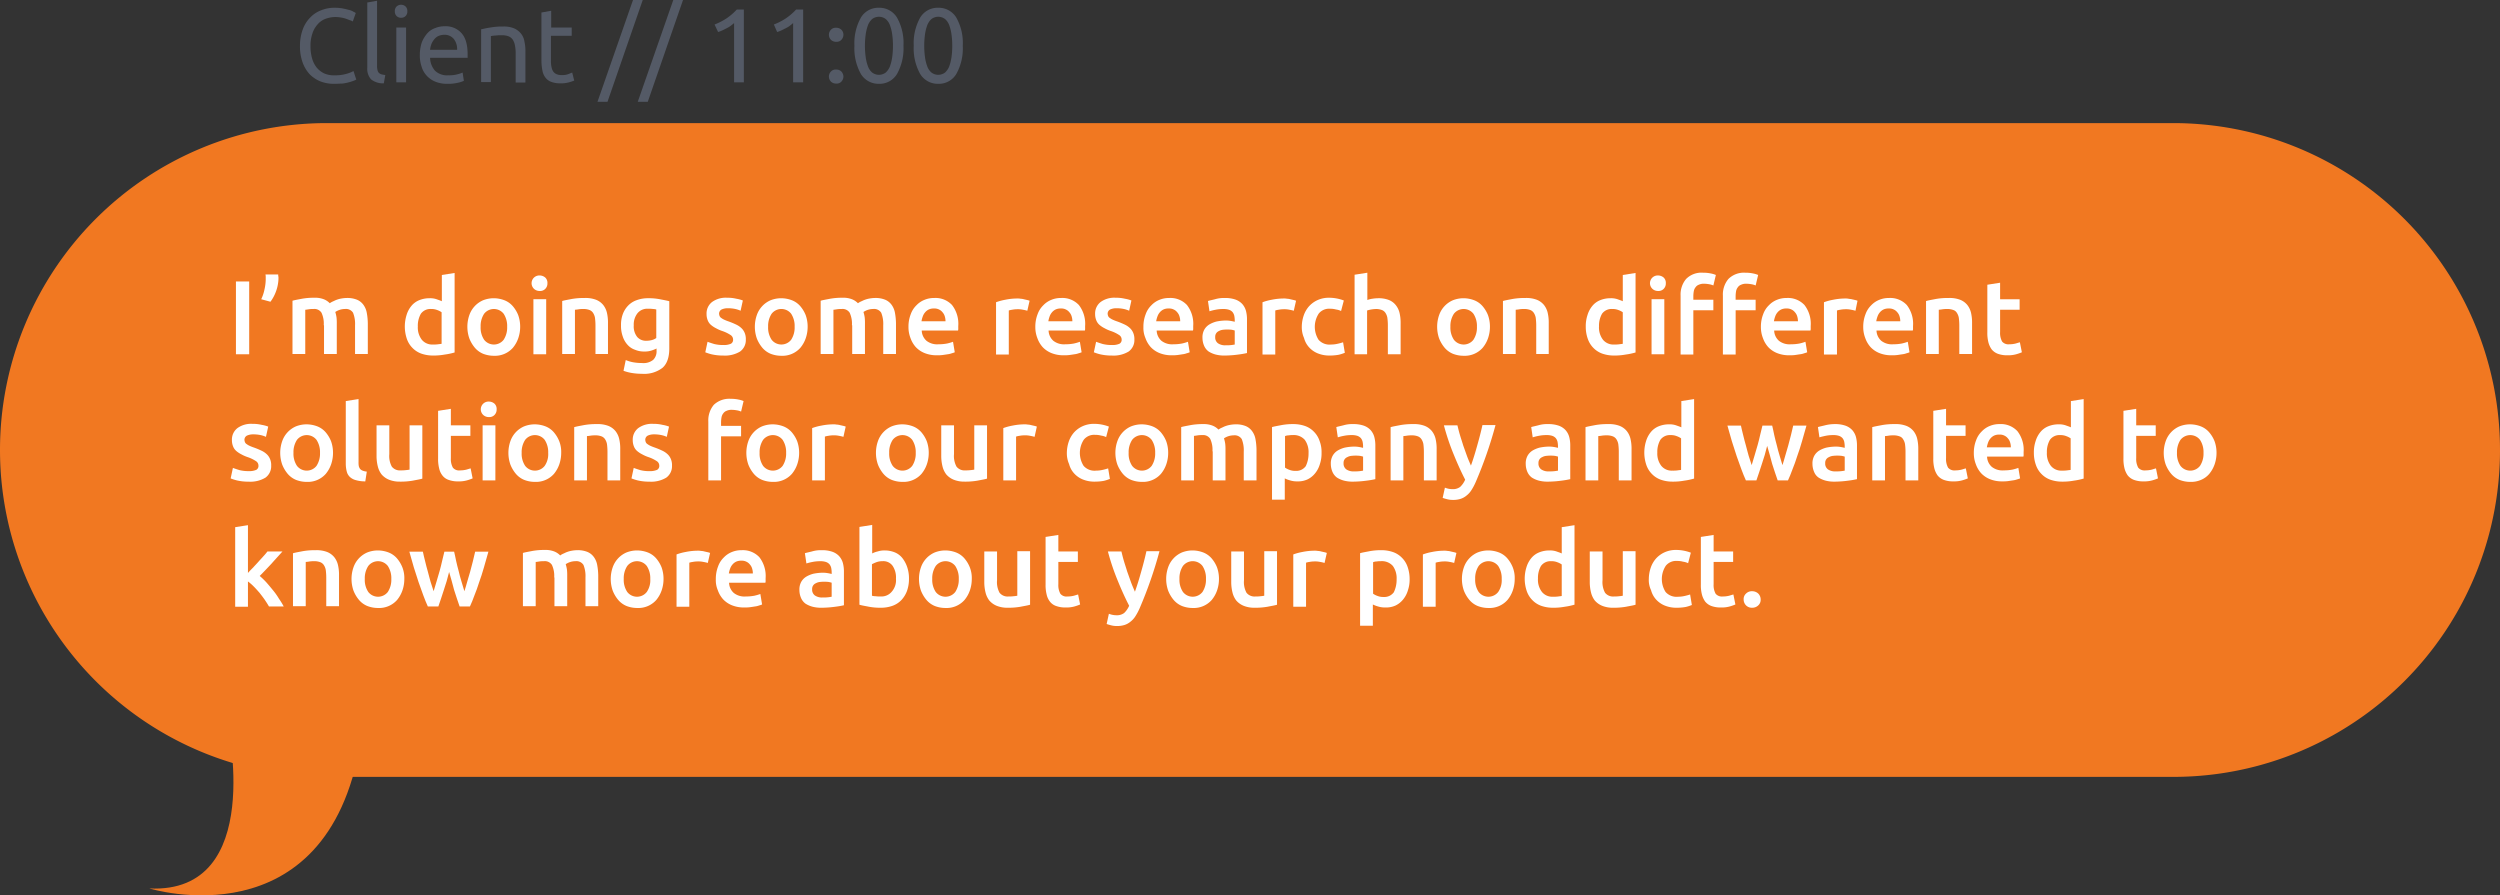 <svg xmlns="http://www.w3.org/2000/svg" viewBox="0 0 612.958 219.522">
  <rect x="0" y="0" width="612.958" height="219.522" fill="#333333" stroke="none"/>
  <defs>
    <style>
      .cls-1 {
        fill: #f17821;
      }

      .cls-2 {
        fill: #fff;
      }

      .cls-3 {
        fill: #545a66;
      }
    </style>
  </defs>
  <g id="Group_339" data-name="Group 339" transform="translate(0)">
    <path id="Path_2227" data-name="Path 2227" class="cls-1" d="M532.9,209.494H80.178A80.152,80.152,0,0,1,0,129.378H0A80.152,80.152,0,0,1,80.116,49.2H532.841a80.139,80.139,0,0,1,80.116,80.116h0A80.06,80.06,0,0,1,532.9,209.494Z" transform="translate(0 -19.018)"/>
    <g id="Group_337" data-name="Group 337" transform="translate(56.56 66.866)">
      <path id="Path_2228" data-name="Path 2228" class="cls-2" d="M94.3,112.5h3.251v17.851H94.3Z" transform="translate(-93.012 -110.353)"/>
      <path id="Path_2229" data-name="Path 2229" class="cls-2" d="M108.571,109.7a2.087,2.087,0,0,0,.061.613v.552a10.088,10.088,0,0,1-.613,3.006,9.8,9.8,0,0,1-1.35,2.515l-2.27-.613a9.972,9.972,0,0,0,.8-2.392,11.625,11.625,0,0,0,.307-2.392v-.552a2.987,2.987,0,0,0-.061-.736Z" transform="translate(-96.916 -109.271)"/>
      <path id="Path_2230" data-name="Path 2230" class="cls-2" d="M124.568,125.748a6.337,6.337,0,0,0-.552-3.067,2.056,2.056,0,0,0-1.963-.92,6.668,6.668,0,0,0-1.1.061c-.429.061-.736.123-.92.123V132.8H116.9V119.736c.613-.184,1.411-.307,2.331-.491A16.79,16.79,0,0,1,122.3,119a5.845,5.845,0,0,1,2.27.368,4.135,4.135,0,0,1,1.472.982,3.9,3.9,0,0,1,.736-.429c.307-.123.613-.307.982-.429a6.471,6.471,0,0,1,1.166-.307,8.314,8.314,0,0,1,1.227-.123,6.283,6.283,0,0,1,2.576.429,3.721,3.721,0,0,1,1.595,1.288,4.731,4.731,0,0,1,.8,1.963,15.194,15.194,0,0,1,.245,2.515V132.8h-3.129v-7.055a7.346,7.346,0,0,0-.491-3.067,2.056,2.056,0,0,0-1.963-.92,4.356,4.356,0,0,0-2.392.736,8.705,8.705,0,0,1,.307,1.35,12.321,12.321,0,0,1,.061,1.534V132.8h-3.129v-7.055Z" transform="translate(-101.748 -112.866)"/>
      <path id="Path_2231" data-name="Path 2231" class="cls-2" d="M173.946,128.608a15.249,15.249,0,0,1-2.331.491,15.058,15.058,0,0,1-2.945.245,8.609,8.609,0,0,1-2.883-.491,5.7,5.7,0,0,1-2.147-1.411,5.8,5.8,0,0,1-1.35-2.208,9.464,9.464,0,0,1-.061-5.828,6.326,6.326,0,0,1,1.166-2.208,4.835,4.835,0,0,1,1.9-1.411,6.651,6.651,0,0,1,2.576-.491,4.837,4.837,0,0,1,1.718.245c.491.184.92.307,1.288.491v-6.441l3.129-.491v19.508Zm-8.956-6.38a4.9,4.9,0,0,0,.982,3.251,3.28,3.28,0,0,0,2.7,1.166,8.233,8.233,0,0,0,1.288-.061c.368-.061.613-.061.859-.123v-7.729a4.569,4.569,0,0,0-1.1-.552,3.712,3.712,0,0,0-1.472-.245,2.855,2.855,0,0,0-2.515,1.166A5.9,5.9,0,0,0,164.99,122.228Z" transform="translate(-119.104 -109.039)"/>
      <path id="Path_2232" data-name="Path 2232" class="cls-2" d="M199.744,126.193a8.608,8.608,0,0,1-.491,2.883,7.518,7.518,0,0,1-1.288,2.27,5.878,5.878,0,0,1-4.662,1.963,7.213,7.213,0,0,1-2.638-.491,5.4,5.4,0,0,1-2.024-1.472,8.24,8.24,0,0,1-1.35-2.27,8.715,8.715,0,0,1,0-5.766,6.156,6.156,0,0,1,3.374-3.619,7.13,7.13,0,0,1,2.576-.491,7.465,7.465,0,0,1,2.638.491A5.251,5.251,0,0,1,197.9,121.1a7.88,7.88,0,0,1,1.35,2.208A8.344,8.344,0,0,1,199.744,126.193Zm-3.19,0a5.463,5.463,0,0,0-.859-3.19,3.038,3.038,0,0,0-4.785,0,5.463,5.463,0,0,0-.859,3.19,5.33,5.33,0,0,0,.859,3.19,3.038,3.038,0,0,0,4.785,0A5.463,5.463,0,0,0,196.554,126.193Z" transform="translate(-128.768 -112.943)"/>
      <path id="Path_2233" data-name="Path 2233" class="cls-2" d="M216.4,112a1.848,1.848,0,0,1-.552,1.411,1.757,1.757,0,0,1-1.35.491,2.021,2.021,0,0,1-1.35-.491,1.9,1.9,0,0,1,1.35-3.313,2.144,2.144,0,0,1,1.35.491A1.76,1.76,0,0,1,216.4,112Zm-.307,17.422h-3.129v-13.5H216.1Z" transform="translate(-138.741 -109.425)"/>
      <path id="Path_2234" data-name="Path 2234" class="cls-2" d="M224.7,119.836c.613-.184,1.411-.307,2.331-.491a17.276,17.276,0,0,1,3.19-.245,7.249,7.249,0,0,1,2.76.429,4.313,4.313,0,0,1,1.779,1.288,4.854,4.854,0,0,1,.92,1.963,10.6,10.6,0,0,1,.245,2.515v7.545h-3.067v-7.055a14.5,14.5,0,0,0-.123-1.84,3.211,3.211,0,0,0-.491-1.227,1.844,1.844,0,0,0-.859-.675,4.081,4.081,0,0,0-1.35-.245,8.64,8.64,0,0,0-1.227.061,8.4,8.4,0,0,1-.982.123v10.858H224.7Z" transform="translate(-143.418 -112.904)"/>
      <path id="Path_2235" data-name="Path 2235" class="cls-2" d="M260.04,131.53c0,2.147-.552,3.742-1.656,4.724a7.354,7.354,0,0,1-5.03,1.472,15.128,15.128,0,0,1-2.392-.184,10.986,10.986,0,0,1-2.147-.552l.552-2.638a8.075,8.075,0,0,0,1.84.552,12.365,12.365,0,0,0,2.208.184,3.741,3.741,0,0,0,2.7-.8,2.931,2.931,0,0,0,.8-2.27v-.491a8.451,8.451,0,0,1-1.227.491,5.058,5.058,0,0,1-1.718.245,5.645,5.645,0,0,1-2.331-.429,4.24,4.24,0,0,1-1.84-1.227,5.487,5.487,0,0,1-1.166-2.024,7.677,7.677,0,0,1-.429-2.761,7.556,7.556,0,0,1,.429-2.7,5.992,5.992,0,0,1,1.288-2.086,5.336,5.336,0,0,1,2.086-1.35,7.99,7.99,0,0,1,2.822-.491,14.43,14.43,0,0,1,2.883.245c.92.184,1.656.307,2.331.491Zm-8.711-5.705a4.148,4.148,0,0,0,.859,2.883,2.825,2.825,0,0,0,2.208.92,5.228,5.228,0,0,0,1.411-.184,3.306,3.306,0,0,0,1.043-.491V121.96a3.108,3.108,0,0,0-.8-.123,7.065,7.065,0,0,0-1.227-.061,3.088,3.088,0,0,0-2.576,1.1A4.452,4.452,0,0,0,251.329,125.825Z" transform="translate(-152.502 -112.943)"/>
      <path id="Path_2236" data-name="Path 2236" class="cls-2" d="M286.378,130.594a4.208,4.208,0,0,0,1.779-.307,1.075,1.075,0,0,0,.552-1.043,1.3,1.3,0,0,0-.613-1.1,8.849,8.849,0,0,0-2.024-.982,8.87,8.87,0,0,1-1.534-.675,6.048,6.048,0,0,1-1.227-.8,2.839,2.839,0,0,1-.8-1.1,4.1,4.1,0,0,1-.307-1.595,3.554,3.554,0,0,1,1.35-2.945A5.706,5.706,0,0,1,287.237,119a9.2,9.2,0,0,1,2.27.245,7.881,7.881,0,0,1,1.595.429l-.552,2.515a6.336,6.336,0,0,0-1.288-.429,8.5,8.5,0,0,0-1.84-.184,3.576,3.576,0,0,0-1.534.307,1.166,1.166,0,0,0-.613.982,1.815,1.815,0,0,0,.123.613,1.031,1.031,0,0,0,.429.491,3.894,3.894,0,0,0,.736.429,10.481,10.481,0,0,0,1.1.429,19.853,19.853,0,0,1,1.9.8,4.912,4.912,0,0,1,1.288.92,3.4,3.4,0,0,1,.736,1.166,3.834,3.834,0,0,1,.245,1.534,3.447,3.447,0,0,1-1.411,2.945,7.149,7.149,0,0,1-4.11.982,12.176,12.176,0,0,1-2.883-.307,11.475,11.475,0,0,1-1.534-.491l.552-2.576q.736.276,1.656.552A9.2,9.2,0,0,0,286.378,130.594Z" transform="translate(-165.529 -112.866)"/>
      <path id="Path_2237" data-name="Path 2237" class="cls-2" d="M314.644,126.193a8.608,8.608,0,0,1-.491,2.883,7.517,7.517,0,0,1-1.288,2.27,5.878,5.878,0,0,1-4.662,1.963,7.213,7.213,0,0,1-2.638-.491,5.4,5.4,0,0,1-2.024-1.472,8.241,8.241,0,0,1-1.35-2.27,8.714,8.714,0,0,1,0-5.766,6.156,6.156,0,0,1,3.374-3.619,7.13,7.13,0,0,1,2.577-.491,7.465,7.465,0,0,1,2.638.491A5.252,5.252,0,0,1,312.8,121.1a7.879,7.879,0,0,1,1.35,2.208A8.344,8.344,0,0,1,314.644,126.193Zm-3.19,0A5.463,5.463,0,0,0,310.6,123a3.038,3.038,0,0,0-4.785,0,5.463,5.463,0,0,0-.859,3.19,5.33,5.33,0,0,0,.859,3.19,3.038,3.038,0,0,0,4.785,0A5.463,5.463,0,0,0,311.454,126.193Z" transform="translate(-173.183 -112.943)"/>
      <path id="Path_2238" data-name="Path 2238" class="cls-2" d="M335.668,125.748a6.338,6.338,0,0,0-.552-3.067,2.056,2.056,0,0,0-1.963-.92,6.668,6.668,0,0,0-1.1.061c-.429.061-.736.123-.92.123V132.8H328V119.736c.613-.184,1.411-.307,2.331-.491A16.79,16.79,0,0,1,333.4,119a5.844,5.844,0,0,1,2.27.368,4.135,4.135,0,0,1,1.472.982,3.894,3.894,0,0,1,.736-.429c.307-.123.613-.307.982-.429a6.471,6.471,0,0,1,1.166-.307,8.315,8.315,0,0,1,1.227-.123,6.283,6.283,0,0,1,2.577.429,3.721,3.721,0,0,1,1.595,1.288,4.731,4.731,0,0,1,.8,1.963,15.2,15.2,0,0,1,.245,2.515V132.8h-3.129v-7.055a7.346,7.346,0,0,0-.491-3.067,2.056,2.056,0,0,0-1.963-.92,4.356,4.356,0,0,0-2.392.736,8.705,8.705,0,0,1,.307,1.35,12.315,12.315,0,0,1,.061,1.534V132.8h-3.129v-7.055Z" transform="translate(-183.349 -112.866)"/>
      <path id="Path_2239" data-name="Path 2239" class="cls-2" d="M363.1,126.216a8.365,8.365,0,0,1,.552-3.129,5.715,5.715,0,0,1,1.411-2.208,5.589,5.589,0,0,1,2.024-1.35,6.047,6.047,0,0,1,2.331-.429,5.553,5.553,0,0,1,4.355,1.718,7.5,7.5,0,0,1,1.534,5.153v.552a1.362,1.362,0,0,1-.061.552h-8.895a3.493,3.493,0,0,0,1.166,2.515,4.225,4.225,0,0,0,2.945.859,11,11,0,0,0,2.086-.184,11.271,11.271,0,0,0,1.472-.429l.429,2.576a5.115,5.115,0,0,1-.736.245,4.349,4.349,0,0,1-1.043.245c-.368.061-.8.123-1.227.184a9.938,9.938,0,0,1-1.35.061,7.825,7.825,0,0,1-3.067-.552,6.075,6.075,0,0,1-2.147-1.472,6.551,6.551,0,0,1-1.288-2.208A7.3,7.3,0,0,1,363.1,126.216Zm9.079-1.411a3.956,3.956,0,0,0-.184-1.227,2.56,2.56,0,0,0-.552-.982,2.34,2.34,0,0,0-.859-.675,2.433,2.433,0,0,0-1.227-.245,2.845,2.845,0,0,0-1.288.245,2.716,2.716,0,0,0-.92.736,3.111,3.111,0,0,0-.552.982,6.471,6.471,0,0,0-.307,1.166Z" transform="translate(-196.917 -112.904)"/>
      <path id="Path_2240" data-name="Path 2240" class="cls-2" d="M405.768,122.306a8.942,8.942,0,0,0-1.043-.245,6.237,6.237,0,0,0-1.6-.123,6.759,6.759,0,0,0-1.1.123,3.864,3.864,0,0,0-.8.184v10.8H398.1V120.22a13.156,13.156,0,0,1,2.27-.613,15.1,15.1,0,0,1,3.006-.307,3.52,3.52,0,0,1,.736.061,3.591,3.591,0,0,1,.8.123c.245.061.552.123.8.184a3.812,3.812,0,0,1,.613.184Z" transform="translate(-210.446 -112.981)"/>
      <path id="Path_2241" data-name="Path 2241" class="cls-2" d="M413.8,126.216a8.367,8.367,0,0,1,.552-3.129,5.715,5.715,0,0,1,1.411-2.208,5.589,5.589,0,0,1,2.024-1.35,6.047,6.047,0,0,1,2.331-.429,5.553,5.553,0,0,1,4.355,1.718,7.5,7.5,0,0,1,1.534,5.153v.552a1.361,1.361,0,0,1-.061.552h-8.895a3.492,3.492,0,0,0,1.166,2.515,4.225,4.225,0,0,0,2.945.859,10.994,10.994,0,0,0,2.086-.184,11.273,11.273,0,0,0,1.472-.429l.429,2.576a5.114,5.114,0,0,1-.736.245,4.348,4.348,0,0,1-1.043.245c-.368.061-.8.123-1.227.184a9.937,9.937,0,0,1-1.35.061,7.825,7.825,0,0,1-3.067-.552,6.076,6.076,0,0,1-2.147-1.472,6.552,6.552,0,0,1-1.288-2.208A7.306,7.306,0,0,1,413.8,126.216Zm9.079-1.411a3.956,3.956,0,0,0-.184-1.227,2.559,2.559,0,0,0-.552-.982,2.34,2.34,0,0,0-.859-.675,2.433,2.433,0,0,0-1.227-.245,2.845,2.845,0,0,0-1.288.245,2.716,2.716,0,0,0-.92.736,3.111,3.111,0,0,0-.552.982,6.469,6.469,0,0,0-.307,1.166Z" transform="translate(-216.515 -112.904)"/>
      <path id="Path_2242" data-name="Path 2242" class="cls-2" d="M441.678,130.594a4.208,4.208,0,0,0,1.779-.307,1.075,1.075,0,0,0,.552-1.043,1.3,1.3,0,0,0-.613-1.1,8.848,8.848,0,0,0-2.024-.982,8.871,8.871,0,0,1-1.534-.675,6.05,6.05,0,0,1-1.227-.8,2.839,2.839,0,0,1-.8-1.1,4.1,4.1,0,0,1-.307-1.595,3.554,3.554,0,0,1,1.35-2.945A5.706,5.706,0,0,1,442.537,119a9.2,9.2,0,0,1,2.27.245,7.88,7.88,0,0,1,1.595.429l-.552,2.515a6.337,6.337,0,0,0-1.288-.429,8.5,8.5,0,0,0-1.84-.184,3.576,3.576,0,0,0-1.534.307,1.166,1.166,0,0,0-.613.982,1.815,1.815,0,0,0,.123.613,1.03,1.03,0,0,0,.429.491,3.9,3.9,0,0,0,.736.429,10.482,10.482,0,0,0,1.1.429,19.848,19.848,0,0,1,1.9.8,4.912,4.912,0,0,1,1.288.92,3.4,3.4,0,0,1,.736,1.166,3.833,3.833,0,0,1,.245,1.534,3.447,3.447,0,0,1-1.411,2.945,7.148,7.148,0,0,1-4.11.982,12.176,12.176,0,0,1-2.883-.307,11.472,11.472,0,0,1-1.534-.491l.552-2.576q.736.276,1.656.552A9.2,9.2,0,0,0,441.678,130.594Z" transform="translate(-225.56 -112.866)"/>
      <path id="Path_2243" data-name="Path 2243" class="cls-2" d="M457,126.216a8.366,8.366,0,0,1,.552-3.129,5.715,5.715,0,0,1,1.411-2.208,5.589,5.589,0,0,1,2.024-1.35,6.046,6.046,0,0,1,2.331-.429,5.553,5.553,0,0,1,4.355,1.718,7.5,7.5,0,0,1,1.534,5.153v.552a1.36,1.36,0,0,1-.061.552h-8.895a3.493,3.493,0,0,0,1.166,2.515,4.225,4.225,0,0,0,2.944.859,11,11,0,0,0,2.086-.184,11.274,11.274,0,0,0,1.472-.429l.429,2.576a5.114,5.114,0,0,1-.736.245,4.348,4.348,0,0,1-1.043.245c-.368.061-.8.123-1.227.184a9.936,9.936,0,0,1-1.35.061,7.825,7.825,0,0,1-3.067-.552,6.075,6.075,0,0,1-2.147-1.472,6.552,6.552,0,0,1-1.288-2.208A6.242,6.242,0,0,1,457,126.216Zm9.018-1.411a3.956,3.956,0,0,0-.184-1.227,2.56,2.56,0,0,0-.552-.982,2.34,2.34,0,0,0-.859-.675,2.433,2.433,0,0,0-1.227-.245,2.845,2.845,0,0,0-1.288.245,2.716,2.716,0,0,0-.92.736,3.112,3.112,0,0,0-.552.982,6.476,6.476,0,0,0-.307,1.166Z" transform="translate(-233.214 -112.904)"/>
      <path id="Path_2244" data-name="Path 2244" class="cls-2" d="M486.06,119.1a7.641,7.641,0,0,1,2.576.368,4.159,4.159,0,0,1,1.718,1.1,4.23,4.23,0,0,1,.92,1.718,8.236,8.236,0,0,1,.245,2.147V132.6a21.347,21.347,0,0,1-2.147.368,26.134,26.134,0,0,1-3.313.245,8.4,8.4,0,0,1-2.208-.245,6.3,6.3,0,0,1-1.718-.736,3.364,3.364,0,0,1-1.1-1.35,4.938,4.938,0,0,1-.429-2.024,3.873,3.873,0,0,1,.429-1.963,3.543,3.543,0,0,1,1.227-1.288,6.744,6.744,0,0,1,1.779-.736,12.1,12.1,0,0,1,2.147-.245,7.043,7.043,0,0,1,1.1.061,10.83,10.83,0,0,1,1.227.245v-.491a6.044,6.044,0,0,0-.123-1.043,2.266,2.266,0,0,0-.429-.859,2.079,2.079,0,0,0-.859-.552,4.216,4.216,0,0,0-1.35-.184,9.286,9.286,0,0,0-1.963.184,12.73,12.73,0,0,0-1.472.368l-.368-2.515c.368-.123.982-.245,1.718-.429A7.53,7.53,0,0,1,486.06,119.1Zm.245,11.594a9.81,9.81,0,0,0,2.208-.184v-3.435a6.367,6.367,0,0,0-.736-.184,9.417,9.417,0,0,0-2.147,0,2.628,2.628,0,0,0-.982.307,1.5,1.5,0,0,0-.675.552,1.478,1.478,0,0,0-.245.92,1.745,1.745,0,0,0,.675,1.534A3.033,3.033,0,0,0,486.305,130.694Z" transform="translate(-242.337 -112.904)"/>
      <path id="Path_2245" data-name="Path 2245" class="cls-2" d="M512.268,122.306a8.94,8.94,0,0,0-1.043-.245,6.236,6.236,0,0,0-1.595-.123,6.761,6.761,0,0,0-1.1.123,3.863,3.863,0,0,0-.8.184v10.8H504.6V120.22a13.157,13.157,0,0,1,2.27-.613,15.1,15.1,0,0,1,3.006-.307,3.52,3.52,0,0,1,.736.061,3.59,3.59,0,0,1,.8.123c.245.061.552.123.8.184a3.813,3.813,0,0,1,.613.184Z" transform="translate(-251.614 -112.981)"/>
      <path id="Path_2246" data-name="Path 2246" class="cls-2" d="M520.3,126.116a8.8,8.8,0,0,1,.491-2.822,6.567,6.567,0,0,1,1.35-2.27,6.415,6.415,0,0,1,2.086-1.472,6.723,6.723,0,0,1,2.76-.552,10.245,10.245,0,0,1,3.619.675l-.675,2.576a4.071,4.071,0,0,0-1.227-.368,5.368,5.368,0,0,0-1.472-.184,3.246,3.246,0,0,0-2.76,1.166,5.931,5.931,0,0,0-.061,6.441,3.57,3.57,0,0,0,3.067,1.166,7.073,7.073,0,0,0,1.595-.184,13.363,13.363,0,0,0,1.35-.368l.429,2.576a9.1,9.1,0,0,1-1.534.491,12.161,12.161,0,0,1-2.147.184,7.513,7.513,0,0,1-3.006-.552,5.823,5.823,0,0,1-2.086-1.472,5.41,5.41,0,0,1-1.227-2.27A6.522,6.522,0,0,1,520.3,126.116Z" transform="translate(-257.683 -112.866)"/>
      <path id="Path_2247" data-name="Path 2247" class="cls-2" d="M541.4,129V109.491l3.129-.491v6.687a5.967,5.967,0,0,1,1.227-.307,10.034,10.034,0,0,1,1.35-.123,6.919,6.919,0,0,1,2.7.429,4.107,4.107,0,0,1,1.718,1.288,4.855,4.855,0,0,1,.92,1.963,10.6,10.6,0,0,1,.245,2.515V129h-3.129v-7.116a14.491,14.491,0,0,0-.123-1.84,3.212,3.212,0,0,0-.491-1.227,1.844,1.844,0,0,0-.859-.675,4.081,4.081,0,0,0-1.35-.245,9.15,9.15,0,0,0-1.288.123,7.512,7.512,0,0,0-.982.245V129Z" transform="translate(-265.839 -109)"/>
      <path id="Path_2248" data-name="Path 2248" class="cls-2" d="M587.344,126.193a8.608,8.608,0,0,1-.491,2.883,7.519,7.519,0,0,1-1.288,2.27,5.878,5.878,0,0,1-4.662,1.963,7.213,7.213,0,0,1-2.638-.491,5.4,5.4,0,0,1-2.024-1.472,8.242,8.242,0,0,1-1.35-2.27,8.715,8.715,0,0,1,0-5.766,6.157,6.157,0,0,1,3.374-3.619,7.13,7.13,0,0,1,2.576-.491,7.464,7.464,0,0,1,2.638.491A5.251,5.251,0,0,1,585.5,121.1a7.88,7.88,0,0,1,1.35,2.208A8.345,8.345,0,0,1,587.344,126.193Zm-3.19,0a5.463,5.463,0,0,0-.859-3.19,3.038,3.038,0,0,0-4.785,0,5.463,5.463,0,0,0-.859,3.19,5.33,5.33,0,0,0,.859,3.19,3.038,3.038,0,0,0,4.785,0A5.463,5.463,0,0,0,584.154,126.193Z" transform="translate(-278.595 -112.943)"/>
      <path id="Path_2249" data-name="Path 2249" class="cls-2" d="M600.7,119.836c.613-.184,1.411-.307,2.331-.491a17.274,17.274,0,0,1,3.19-.245,7.25,7.25,0,0,1,2.761.429,4.313,4.313,0,0,1,1.779,1.288,4.855,4.855,0,0,1,.92,1.963,10.6,10.6,0,0,1,.245,2.515v7.545h-3.067v-7.055a14.478,14.478,0,0,0-.123-1.84,3.211,3.211,0,0,0-.491-1.227,1.844,1.844,0,0,0-.859-.675,4.081,4.081,0,0,0-1.35-.245,8.641,8.641,0,0,0-1.227.061,8.4,8.4,0,0,1-.982.123v10.858H600.7Z" transform="translate(-288.762 -112.904)"/>
      <path id="Path_2250" data-name="Path 2250" class="cls-2" d="M645.946,128.608a15.25,15.25,0,0,1-2.331.491,15.057,15.057,0,0,1-2.944.245,8.609,8.609,0,0,1-2.883-.491,5.7,5.7,0,0,1-2.147-1.411,5.8,5.8,0,0,1-1.35-2.208,8.708,8.708,0,0,1-.491-2.945,8.621,8.621,0,0,1,.429-2.883,6.326,6.326,0,0,1,1.166-2.208,4.835,4.835,0,0,1,1.9-1.411,6.651,6.651,0,0,1,2.576-.491,4.837,4.837,0,0,1,1.718.245c.491.184.92.307,1.288.491v-6.441l3.129-.491v19.508Zm-8.9-6.38a4.9,4.9,0,0,0,.982,3.251,3.28,3.28,0,0,0,2.7,1.166,8.232,8.232,0,0,0,1.288-.061c.368-.061.613-.061.859-.123v-7.729a4.568,4.568,0,0,0-1.1-.552,3.712,3.712,0,0,0-1.472-.245,2.855,2.855,0,0,0-2.515,1.166A5.905,5.905,0,0,0,637.051,122.228Z" transform="translate(-301.557 -109.039)"/>
      <path id="Path_2251" data-name="Path 2251" class="cls-2" d="M663.4,112a1.848,1.848,0,0,1-.552,1.411,1.757,1.757,0,0,1-1.35.491,2.021,2.021,0,0,1-1.35-.491,1.9,1.9,0,0,1,1.35-3.313,2.144,2.144,0,0,1,1.35.491A1.76,1.76,0,0,1,663.4,112Zm-.368,17.422h-3.129v-13.5h3.129Z" transform="translate(-311.53 -109.425)"/>
      <path id="Path_2252" data-name="Path 2252" class="cls-2" d="M677.221,109a8.687,8.687,0,0,1,1.9.184,6.039,6.039,0,0,1,1.227.368l-.613,2.576a4.213,4.213,0,0,0-1.043-.307,7.551,7.551,0,0,0-1.227-.123,2.845,2.845,0,0,0-1.288.245,1.647,1.647,0,0,0-.8.613,2.134,2.134,0,0,0-.429.92,7.545,7.545,0,0,0-.123,1.227v.92h4.908V118.2h-4.908V129.06H671.7V114.644a5.934,5.934,0,0,1,1.35-4.11A5.289,5.289,0,0,1,677.221,109Zm10.367,0a8.688,8.688,0,0,1,1.9.184,6.037,6.037,0,0,1,1.227.368l-.613,2.576a4.212,4.212,0,0,0-1.043-.307,7.551,7.551,0,0,0-1.227-.123,2.845,2.845,0,0,0-1.288.245,1.646,1.646,0,0,0-.8.613,2.133,2.133,0,0,0-.429.92,7.545,7.545,0,0,0-.123,1.227v.92H690.1V118.2H685.2V129.06h-3.129V114.644a5.934,5.934,0,0,1,1.35-4.11A5.376,5.376,0,0,1,687.588,109Z" transform="translate(-316.207 -109)"/>
      <path id="Path_2253" data-name="Path 2253" class="cls-2" d="M703.8,126.216a8.364,8.364,0,0,1,.552-3.129,5.715,5.715,0,0,1,1.411-2.208,5.589,5.589,0,0,1,2.024-1.35,6.047,6.047,0,0,1,2.331-.429,5.553,5.553,0,0,1,4.355,1.718,7.5,7.5,0,0,1,1.534,5.153v.552a1.36,1.36,0,0,1-.061.552h-8.895a3.492,3.492,0,0,0,1.166,2.515,4.225,4.225,0,0,0,2.945.859,10.994,10.994,0,0,0,2.086-.184,11.273,11.273,0,0,0,1.472-.429l.429,2.576a5.112,5.112,0,0,1-.736.245,4.349,4.349,0,0,1-1.043.245c-.429.061-.8.123-1.227.184a9.937,9.937,0,0,1-1.35.061,7.825,7.825,0,0,1-3.067-.552,6.076,6.076,0,0,1-2.147-1.472,6.552,6.552,0,0,1-1.288-2.208A7.3,7.3,0,0,1,703.8,126.216Zm9.079-1.411a3.956,3.956,0,0,0-.184-1.227,2.56,2.56,0,0,0-.552-.982,2.341,2.341,0,0,0-.859-.675,2.433,2.433,0,0,0-1.227-.245,2.845,2.845,0,0,0-1.288.245,2.717,2.717,0,0,0-.92.736,3.112,3.112,0,0,0-.552.982,6.466,6.466,0,0,0-.307,1.166Z" transform="translate(-328.615 -112.904)"/>
      <path id="Path_2254" data-name="Path 2254" class="cls-2" d="M736.729,122.306a8.948,8.948,0,0,0-1.043-.245,6.236,6.236,0,0,0-1.595-.123,6.759,6.759,0,0,0-1.1.123,3.865,3.865,0,0,0-.8.184v10.8H729V120.22a13.155,13.155,0,0,1,2.27-.613,15.1,15.1,0,0,1,3.006-.307,3.519,3.519,0,0,1,.736.061c.307.061.552.061.8.123s.552.123.8.184a3.815,3.815,0,0,1,.614.184Z" transform="translate(-338.356 -112.981)"/>
      <path id="Path_2255" data-name="Path 2255" class="cls-2" d="M744.7,126.216a8.364,8.364,0,0,1,.552-3.129,5.715,5.715,0,0,1,1.411-2.208,5.589,5.589,0,0,1,2.024-1.35,6.047,6.047,0,0,1,2.331-.429,5.553,5.553,0,0,1,4.355,1.718,7.5,7.5,0,0,1,1.534,5.153v.552a1.36,1.36,0,0,1-.061.552h-8.895a3.492,3.492,0,0,0,1.166,2.515,4.225,4.225,0,0,0,2.945.859,10.994,10.994,0,0,0,2.086-.184,11.273,11.273,0,0,0,1.472-.429l.429,2.576a5.112,5.112,0,0,1-.736.245,4.349,4.349,0,0,1-1.043.245c-.429.061-.8.123-1.227.184a9.937,9.937,0,0,1-1.35.061,7.825,7.825,0,0,1-3.067-.552,6.076,6.076,0,0,1-2.147-1.472,6.552,6.552,0,0,1-1.288-2.208A7.3,7.3,0,0,1,744.7,126.216Zm9.079-1.411a3.954,3.954,0,0,0-.184-1.227,2.559,2.559,0,0,0-.552-.982,2.341,2.341,0,0,0-.859-.675,2.433,2.433,0,0,0-1.227-.245,2.845,2.845,0,0,0-1.288.245,2.716,2.716,0,0,0-.92.736,3.111,3.111,0,0,0-.552.982,6.466,6.466,0,0,0-.307,1.166Z" transform="translate(-344.425 -112.904)"/>
      <path id="Path_2256" data-name="Path 2256" class="cls-2" d="M769.861,119.836c.614-.184,1.411-.307,2.331-.491a16.854,16.854,0,0,1,3.19-.245,7.25,7.25,0,0,1,2.76.429,4.313,4.313,0,0,1,1.779,1.288,4.855,4.855,0,0,1,.92,1.963,10.6,10.6,0,0,1,.245,2.515v7.545h-3.129v-7.055a14.5,14.5,0,0,0-.123-1.84,3.213,3.213,0,0,0-.491-1.227,1.586,1.586,0,0,0-.859-.675,4.08,4.08,0,0,0-1.35-.245,8.64,8.64,0,0,0-1.227.061,8.4,8.4,0,0,1-.982.123v10.858H769.8V119.836Z" transform="translate(-354.128 -112.904)"/>
      <path id="Path_2257" data-name="Path 2257" class="cls-2" d="M794.3,113.491l3.129-.491v4.049h4.785v2.576h-4.785v5.46a4.392,4.392,0,0,0,.491,2.331,2,2,0,0,0,1.779.675,6.182,6.182,0,0,0,1.534-.184c.429-.123.8-.245,1.043-.307l.491,2.454a12.222,12.222,0,0,1-1.411.491,7.211,7.211,0,0,1-2.086.245,6.533,6.533,0,0,1-2.392-.368,3.538,3.538,0,0,1-1.534-1.1,5.249,5.249,0,0,1-.8-1.779,9.258,9.258,0,0,1-.245-2.392Z" transform="translate(-363.598 -110.546)"/>
      <path id="Path_2258" data-name="Path 2258" class="cls-2" d="M96.678,180.994a4.208,4.208,0,0,0,1.779-.307,1.075,1.075,0,0,0,.552-1.043,1.3,1.3,0,0,0-.613-1.1,8.848,8.848,0,0,0-2.024-.982,8.871,8.871,0,0,1-1.534-.675,6.048,6.048,0,0,1-1.227-.8,2.839,2.839,0,0,1-.8-1.1,4.1,4.1,0,0,1-.307-1.595,3.554,3.554,0,0,1,1.35-2.945,5.706,5.706,0,0,1,3.681-1.043,9.2,9.2,0,0,1,2.27.245,7.88,7.88,0,0,1,1.595.429l-.552,2.515a6.337,6.337,0,0,0-1.288-.429,8.5,8.5,0,0,0-1.84-.184,3.577,3.577,0,0,0-1.534.307,1.166,1.166,0,0,0-.613.982,1.815,1.815,0,0,0,.123.613,1.031,1.031,0,0,0,.429.491,3.894,3.894,0,0,0,.736.429,10.475,10.475,0,0,0,1.1.429,19.849,19.849,0,0,1,1.9.8,4.912,4.912,0,0,1,1.288.92,3.4,3.4,0,0,1,.736,1.166,3.833,3.833,0,0,1,.245,1.534,3.447,3.447,0,0,1-1.411,2.945,7.149,7.149,0,0,1-4.11.982,12.175,12.175,0,0,1-2.883-.307,11.473,11.473,0,0,1-1.534-.491l.552-2.576q.736.276,1.656.552A9.2,9.2,0,0,0,96.678,180.994Z" transform="translate(-92.2 -132.348)"/>
      <path id="Path_2259" data-name="Path 2259" class="cls-2" d="M124.944,176.593a8.609,8.609,0,0,1-.491,2.883,7.519,7.519,0,0,1-1.288,2.27,5.878,5.878,0,0,1-4.662,1.963,7.213,7.213,0,0,1-2.638-.491,5.4,5.4,0,0,1-2.024-1.472,8.241,8.241,0,0,1-1.35-2.27,8.715,8.715,0,0,1,0-5.766,6.156,6.156,0,0,1,3.374-3.619,7.13,7.13,0,0,1,2.576-.491,7.465,7.465,0,0,1,2.638.491A5.251,5.251,0,0,1,123.1,171.5a7.88,7.88,0,0,1,1.35,2.208A8.344,8.344,0,0,1,124.944,176.593Zm-3.19,0a5.463,5.463,0,0,0-.859-3.19,3.038,3.038,0,0,0-4.785,0,5.463,5.463,0,0,0-.859,3.19,5.33,5.33,0,0,0,.859,3.19,3.038,3.038,0,0,0,4.785,0A5.463,5.463,0,0,0,121.754,176.593Z" transform="translate(-99.854 -132.425)"/>
      <path id="Path_2260" data-name="Path 2260" class="cls-2" d="M142.985,179.682a8.259,8.259,0,0,1-2.331-.307,3.4,3.4,0,0,1-1.472-.8,2.73,2.73,0,0,1-.736-1.288,7.784,7.784,0,0,1-.245-1.779v-15.52l3.129-.491v15.459a4.958,4.958,0,0,0,.061.982,2.268,2.268,0,0,0,.307.675,1.566,1.566,0,0,0,.613.429,3.725,3.725,0,0,0,1.043.245Z" transform="translate(-109.981 -128.521)"/>
      <path id="Path_2261" data-name="Path 2261" class="cls-2" d="M161.726,183.066c-.613.184-1.411.307-2.331.491a17.278,17.278,0,0,1-3.19.245,6.846,6.846,0,0,1-2.7-.491,4.756,4.756,0,0,1-1.779-1.288,5.271,5.271,0,0,1-.92-1.963,10.456,10.456,0,0,1-.307-2.515V170h3.129v7.055a5.468,5.468,0,0,0,.613,3.067,2.506,2.506,0,0,0,2.208.92,8.64,8.64,0,0,0,1.227-.061,8.53,8.53,0,0,0,.92-.123V170h3.129v13.066Z" transform="translate(-114.736 -132.58)"/>
      <path id="Path_2262" data-name="Path 2262" class="cls-2" d="M175.1,163.891l3.129-.491v4.049h4.785v2.576h-4.785v5.46a4.393,4.393,0,0,0,.491,2.331,1.937,1.937,0,0,0,1.779.675,6.18,6.18,0,0,0,1.534-.184c.429-.123.8-.245,1.043-.307l.491,2.454a12.221,12.221,0,0,1-1.411.491,7.212,7.212,0,0,1-2.086.245,6.533,6.533,0,0,1-2.392-.368,3.212,3.212,0,0,1-1.534-1.1,4.287,4.287,0,0,1-.8-1.779,9.257,9.257,0,0,1-.245-2.392Z" transform="translate(-124.245 -130.028)"/>
      <path id="Path_2263" data-name="Path 2263" class="cls-2" d="M196.1,162.4a1.848,1.848,0,0,1-.552,1.411,1.757,1.757,0,0,1-1.35.491,2.021,2.021,0,0,1-1.35-.491,1.9,1.9,0,0,1,1.35-3.313,2.144,2.144,0,0,1,1.35.491A1.76,1.76,0,0,1,196.1,162.4Zm-.307,17.422h-3.129v-13.5H195.8Z" transform="translate(-130.894 -128.907)"/>
      <path id="Path_2264" data-name="Path 2264" class="cls-2" d="M216.144,176.593a8.609,8.609,0,0,1-.491,2.883,7.519,7.519,0,0,1-1.288,2.27,5.878,5.878,0,0,1-4.662,1.963,7.214,7.214,0,0,1-2.638-.491,5.4,5.4,0,0,1-2.024-1.472,8.241,8.241,0,0,1-1.35-2.27,8.715,8.715,0,0,1,0-5.766,6.156,6.156,0,0,1,3.374-3.619,7.13,7.13,0,0,1,2.576-.491,7.465,7.465,0,0,1,2.638.491A5.251,5.251,0,0,1,214.3,171.5a7.88,7.88,0,0,1,1.35,2.208A7.118,7.118,0,0,1,216.144,176.593Zm-3.19,0a5.463,5.463,0,0,0-.859-3.19,3.038,3.038,0,0,0-4.785,0,5.463,5.463,0,0,0-.859,3.19,5.33,5.33,0,0,0,.859,3.19,3.038,3.038,0,0,0,4.785,0A5.048,5.048,0,0,0,212.954,176.593Z" transform="translate(-135.107 -132.425)"/>
      <path id="Path_2265" data-name="Path 2265" class="cls-2" d="M229.561,170.236c.613-.184,1.411-.307,2.331-.491a17.275,17.275,0,0,1,3.19-.245,7.249,7.249,0,0,1,2.76.429,4.313,4.313,0,0,1,1.779,1.288,4.855,4.855,0,0,1,.92,1.963,10.6,10.6,0,0,1,.245,2.515V183.3h-3.129v-7.055a14.5,14.5,0,0,0-.123-1.84,3.211,3.211,0,0,0-.491-1.227,1.844,1.844,0,0,0-.859-.675,4.081,4.081,0,0,0-1.35-.245,8.636,8.636,0,0,0-1.227.061,8.4,8.4,0,0,1-.982.123V183.3H229.5V170.236Z" transform="translate(-145.274 -132.386)"/>
      <path id="Path_2266" data-name="Path 2266" class="cls-2" d="M256.878,180.994a4.209,4.209,0,0,0,1.779-.307,1.075,1.075,0,0,0,.552-1.043,1.3,1.3,0,0,0-.613-1.1,8.849,8.849,0,0,0-2.024-.982,8.871,8.871,0,0,1-1.534-.675,6.049,6.049,0,0,1-1.227-.8,2.839,2.839,0,0,1-.8-1.1,4.1,4.1,0,0,1-.307-1.595,3.554,3.554,0,0,1,1.35-2.945,5.706,5.706,0,0,1,3.681-1.043,9.2,9.2,0,0,1,2.27.245,7.879,7.879,0,0,1,1.595.429l-.552,2.515a6.337,6.337,0,0,0-1.288-.429,8.5,8.5,0,0,0-1.84-.184,3.576,3.576,0,0,0-1.534.307,1.166,1.166,0,0,0-.613.982,1.815,1.815,0,0,0,.123.613,1.031,1.031,0,0,0,.429.491,3.891,3.891,0,0,0,.736.429,10.475,10.475,0,0,0,1.1.429,19.846,19.846,0,0,1,1.9.8,4.912,4.912,0,0,1,1.288.92,3.4,3.4,0,0,1,.736,1.166,3.834,3.834,0,0,1,.245,1.534,3.447,3.447,0,0,1-1.411,2.945,7.149,7.149,0,0,1-4.11.982,12.175,12.175,0,0,1-2.883-.307,11.474,11.474,0,0,1-1.534-.491l.552-2.576q.736.276,1.656.552A8.581,8.581,0,0,0,256.878,180.994Z" transform="translate(-154.126 -132.348)"/>
      <path id="Path_2267" data-name="Path 2267" class="cls-2" d="M288.621,159.4a8.689,8.689,0,0,1,1.9.184,6.041,6.041,0,0,1,1.227.368l-.613,2.576a4.211,4.211,0,0,0-1.043-.307,7.55,7.55,0,0,0-1.227-.123,2.845,2.845,0,0,0-1.288.245,1.646,1.646,0,0,0-.8.613,2.135,2.135,0,0,0-.429.92,7.552,7.552,0,0,0-.123,1.227v.92h4.908V168.6h-4.908v10.8H283.1V164.982a5.934,5.934,0,0,1,1.35-4.11A5.485,5.485,0,0,1,288.621,159.4Z" transform="translate(-165.993 -128.482)"/>
      <path id="Path_2268" data-name="Path 2268" class="cls-2" d="M311.244,176.593a8.609,8.609,0,0,1-.491,2.883,7.519,7.519,0,0,1-1.288,2.27,5.878,5.878,0,0,1-4.662,1.963,7.213,7.213,0,0,1-2.638-.491,5.4,5.4,0,0,1-2.024-1.472,8.241,8.241,0,0,1-1.35-2.27,8.715,8.715,0,0,1,0-5.766,6.157,6.157,0,0,1,3.374-3.619,7.13,7.13,0,0,1,2.576-.491,7.465,7.465,0,0,1,2.638.491A5.251,5.251,0,0,1,309.4,171.5a7.88,7.88,0,0,1,1.35,2.208A8.346,8.346,0,0,1,311.244,176.593Zm-3.19,0a5.463,5.463,0,0,0-.859-3.19,3.038,3.038,0,0,0-4.785,0,5.463,5.463,0,0,0-.859,3.19,5.33,5.33,0,0,0,.859,3.19,3.038,3.038,0,0,0,4.785,0A5.463,5.463,0,0,0,308.054,176.593Z" transform="translate(-171.868 -132.425)"/>
      <path id="Path_2269" data-name="Path 2269" class="cls-2" d="M332.268,172.667a8.939,8.939,0,0,0-1.043-.245,6.237,6.237,0,0,0-1.6-.123,6.759,6.759,0,0,0-1.1.123,3.863,3.863,0,0,0-.8.184v10.735H324.6V170.52a13.155,13.155,0,0,1,2.27-.613,15.1,15.1,0,0,1,3.006-.307,3.52,3.52,0,0,1,.736.061,3.591,3.591,0,0,1,.8.123c.245.061.552.123.8.184a3.809,3.809,0,0,1,.613.184Z" transform="translate(-182.035 -132.425)"/>
      <path id="Path_2270" data-name="Path 2270" class="cls-2" d="M363.044,176.593a8.609,8.609,0,0,1-.491,2.883,7.519,7.519,0,0,1-1.288,2.27,5.878,5.878,0,0,1-4.662,1.963,7.213,7.213,0,0,1-2.638-.491,5.4,5.4,0,0,1-2.024-1.472,8.241,8.241,0,0,1-1.35-2.27,8.714,8.714,0,0,1,0-5.766,6.156,6.156,0,0,1,3.374-3.619,7.13,7.13,0,0,1,2.577-.491,7.465,7.465,0,0,1,2.638.491A5.251,5.251,0,0,1,361.2,171.5a7.88,7.88,0,0,1,1.35,2.208A8.346,8.346,0,0,1,363.044,176.593Zm-3.19,0a5.463,5.463,0,0,0-.859-3.19,3.038,3.038,0,0,0-4.785,0,5.463,5.463,0,0,0-.859,3.19,5.33,5.33,0,0,0,.859,3.19,3.038,3.038,0,0,0,4.785,0A5.463,5.463,0,0,0,359.854,176.593Z" transform="translate(-191.892 -132.425)"/>
      <path id="Path_2271" data-name="Path 2271" class="cls-2" d="M387.426,183.066c-.613.184-1.411.307-2.331.491a17.277,17.277,0,0,1-3.19.245,6.846,6.846,0,0,1-2.7-.491,4.755,4.755,0,0,1-1.779-1.288,5.271,5.271,0,0,1-.92-1.963,10.457,10.457,0,0,1-.307-2.515V170h3.129v7.055a5.467,5.467,0,0,0,.613,3.067,2.506,2.506,0,0,0,2.208.92,8.64,8.64,0,0,0,1.227-.061,8.53,8.53,0,0,0,.92-.123V170h3.129Z" transform="translate(-201.981 -132.58)"/>
      <path id="Path_2272" data-name="Path 2272" class="cls-2" d="M408.668,172.667a8.936,8.936,0,0,0-1.043-.245,6.236,6.236,0,0,0-1.595-.123,6.76,6.76,0,0,0-1.1.123,3.863,3.863,0,0,0-.8.184v10.735H401V170.52a13.153,13.153,0,0,1,2.27-.613,15.1,15.1,0,0,1,3.006-.307,3.52,3.52,0,0,1,.736.061,3.591,3.591,0,0,1,.8.123c.245.061.552.123.8.184a3.81,3.81,0,0,1,.613.184Z" transform="translate(-211.567 -132.425)"/>
      <path id="Path_2273" data-name="Path 2273" class="cls-2" d="M426.4,176.516a8.8,8.8,0,0,1,.491-2.822,6.564,6.564,0,0,1,1.35-2.27,6.415,6.415,0,0,1,2.086-1.472,6.723,6.723,0,0,1,2.761-.552,10.245,10.245,0,0,1,3.619.675l-.675,2.576a4.073,4.073,0,0,0-1.227-.368,5.369,5.369,0,0,0-1.472-.184,3.247,3.247,0,0,0-2.76,1.166,5.931,5.931,0,0,0-.061,6.441,3.57,3.57,0,0,0,3.067,1.166,7.073,7.073,0,0,0,1.595-.184,13.36,13.36,0,0,0,1.35-.368l.429,2.576a9.093,9.093,0,0,1-1.534.491,12.163,12.163,0,0,1-2.147.184,7.513,7.513,0,0,1-3.006-.552,5.822,5.822,0,0,1-2.086-1.472,5.409,5.409,0,0,1-1.227-2.27A6.522,6.522,0,0,1,426.4,176.516Z" transform="translate(-221.386 -132.348)"/>
      <path id="Path_2274" data-name="Path 2274" class="cls-2" d="M458.744,176.593a8.609,8.609,0,0,1-.491,2.883,7.52,7.52,0,0,1-1.288,2.27,5.878,5.878,0,0,1-4.662,1.963,7.213,7.213,0,0,1-2.638-.491,5.4,5.4,0,0,1-2.024-1.472,8.241,8.241,0,0,1-1.35-2.27,8.716,8.716,0,0,1,0-5.766,6.157,6.157,0,0,1,3.374-3.619,7.13,7.13,0,0,1,2.576-.491,7.465,7.465,0,0,1,2.638.491A5.251,5.251,0,0,1,456.9,171.5a7.879,7.879,0,0,1,1.35,2.208A8.345,8.345,0,0,1,458.744,176.593Zm-3.19,0a5.463,5.463,0,0,0-.859-3.19,3.038,3.038,0,0,0-4.785,0,5.463,5.463,0,0,0-.859,3.19,5.33,5.33,0,0,0,.859,3.19,3.038,3.038,0,0,0,4.785,0A5.463,5.463,0,0,0,455.554,176.593Z" transform="translate(-228.885 -132.425)"/>
      <path id="Path_2275" data-name="Path 2275" class="cls-2" d="M479.768,176.187a6.338,6.338,0,0,0-.552-3.067,2.056,2.056,0,0,0-1.963-.92,6.667,6.667,0,0,0-1.1.061c-.429.061-.736.123-.92.123V183.3H472.1V170.236c.613-.184,1.411-.307,2.331-.491a16.79,16.79,0,0,1,3.067-.245,5.845,5.845,0,0,1,2.27.368,4.135,4.135,0,0,1,1.472.982,3.894,3.894,0,0,1,.736-.429c.307-.123.613-.307.982-.429a6.472,6.472,0,0,1,1.166-.307,8.311,8.311,0,0,1,1.227-.123,6.283,6.283,0,0,1,2.576.429,3.721,3.721,0,0,1,1.595,1.288,4.73,4.73,0,0,1,.8,1.963,15.2,15.2,0,0,1,.245,2.515V183.3h-3.129v-7.055a7.347,7.347,0,0,0-.491-3.067,2.056,2.056,0,0,0-1.963-.92,4.356,4.356,0,0,0-2.392.736,8.706,8.706,0,0,1,.307,1.35,12.321,12.321,0,0,1,.061,1.534V183.3h-3.129v-7.116Z" transform="translate(-239.051 -132.386)"/>
      <path id="Path_2276" data-name="Path 2276" class="cls-2" d="M520.546,176.555a8.259,8.259,0,0,1-.429,2.822,6.326,6.326,0,0,1-1.166,2.208,5.432,5.432,0,0,1-1.84,1.472,5.589,5.589,0,0,1-2.515.491,5.672,5.672,0,0,1-1.779-.245,7.153,7.153,0,0,1-1.288-.491v5.214H508.4v-17.79c.613-.184,1.411-.307,2.331-.491a15.06,15.06,0,0,1,2.945-.245,8.609,8.609,0,0,1,2.883.491,5.7,5.7,0,0,1,2.147,1.411,5.8,5.8,0,0,1,1.35,2.208A7.618,7.618,0,0,1,520.546,176.555Zm-3.19.061a5.125,5.125,0,0,0-.92-3.251,3.594,3.594,0,0,0-3.006-1.166,4.643,4.643,0,0,0-.92.061,2.462,2.462,0,0,0-.92.184v7.729a4.569,4.569,0,0,0,1.1.552,3.712,3.712,0,0,0,1.472.245,2.855,2.855,0,0,0,2.515-1.166A7.02,7.02,0,0,0,517.356,176.616Z" transform="translate(-253.083 -132.386)"/>
      <path id="Path_2277" data-name="Path 2277" class="cls-2" d="M537.36,169.5a7.642,7.642,0,0,1,2.576.368,4.159,4.159,0,0,1,1.718,1.1,4.229,4.229,0,0,1,.92,1.718,8.236,8.236,0,0,1,.245,2.147V183a21.359,21.359,0,0,1-2.147.368,26.135,26.135,0,0,1-3.313.245,8.4,8.4,0,0,1-2.208-.245,6.3,6.3,0,0,1-1.718-.736,3.365,3.365,0,0,1-1.1-1.35,4.939,4.939,0,0,1-.429-2.024,3.873,3.873,0,0,1,.429-1.963A3.542,3.542,0,0,1,533.556,176a6.744,6.744,0,0,1,1.779-.736,12.1,12.1,0,0,1,2.147-.245,7.044,7.044,0,0,1,1.1.061,10.834,10.834,0,0,1,1.227.245v-.491a6.038,6.038,0,0,0-.123-1.043,2.266,2.266,0,0,0-.429-.859,2.08,2.08,0,0,0-.859-.552,4.215,4.215,0,0,0-1.35-.184,9.285,9.285,0,0,0-1.963.184,12.731,12.731,0,0,0-1.472.368l-.368-2.515c.368-.123.982-.245,1.718-.429A7.53,7.53,0,0,1,537.36,169.5Zm.245,11.594a9.811,9.811,0,0,0,2.208-.184v-3.435a6.358,6.358,0,0,0-.736-.184,9.417,9.417,0,0,0-2.147,0,2.628,2.628,0,0,0-.982.307,1.5,1.5,0,0,0-.675.552,1.479,1.479,0,0,0-.245.92,1.745,1.745,0,0,0,.675,1.534A3.033,3.033,0,0,0,537.605,181.094Z" transform="translate(-262.167 -132.386)"/>
      <path id="Path_2278" data-name="Path 2278" class="cls-2" d="M555.861,170.236c.613-.184,1.411-.307,2.331-.491a17.275,17.275,0,0,1,3.19-.245,7.25,7.25,0,0,1,2.76.429,4.313,4.313,0,0,1,1.779,1.288,4.855,4.855,0,0,1,.92,1.963,10.6,10.6,0,0,1,.245,2.515V183.3h-3.129v-7.055a14.5,14.5,0,0,0-.123-1.84,3.213,3.213,0,0,0-.491-1.227,1.844,1.844,0,0,0-.859-.675,4.081,4.081,0,0,0-1.35-.245,8.637,8.637,0,0,0-1.227.061,8.4,8.4,0,0,1-.982.123V183.3H555.8V170.236Z" transform="translate(-271.406 -132.386)"/>
      <path id="Path_2279" data-name="Path 2279" class="cls-2" d="M589.544,169.961a102.334,102.334,0,0,1-4.846,13.925,14.239,14.239,0,0,1-1.043,1.963,5.2,5.2,0,0,1-1.227,1.35,4.284,4.284,0,0,1-1.472.8,5.964,5.964,0,0,1-1.9.245,5.228,5.228,0,0,1-1.411-.184c-.491-.123-.859-.245-1.043-.307l.552-2.515a4.924,4.924,0,0,0,1.84.368,2.927,2.927,0,0,0,1.9-.552,5.281,5.281,0,0,0,1.227-1.779c-.982-1.9-1.9-3.926-2.822-6.2a56.913,56.913,0,0,1-2.392-7.116h3.313c.184.736.368,1.534.613,2.331.245.859.552,1.718.8,2.576l.92,2.576c.307.859.675,1.656.982,2.392.552-1.534,1.043-3.129,1.534-4.908.491-1.718.92-3.374,1.288-5.03h3.19Z" transform="translate(-279.446 -132.541)"/>
      <path id="Path_2280" data-name="Path 2280" class="cls-2" d="M615.26,169.5a7.642,7.642,0,0,1,2.576.368,4.158,4.158,0,0,1,1.718,1.1,4.229,4.229,0,0,1,.92,1.718,8.236,8.236,0,0,1,.245,2.147V183a21.362,21.362,0,0,1-2.147.368,26.136,26.136,0,0,1-3.313.245,8.406,8.406,0,0,1-2.208-.245,6.3,6.3,0,0,1-1.718-.736,3.366,3.366,0,0,1-1.1-1.35,4.94,4.94,0,0,1-.429-2.024,3.874,3.874,0,0,1,.429-1.963A3.543,3.543,0,0,1,611.456,176a6.745,6.745,0,0,1,1.779-.736,12.1,12.1,0,0,1,2.147-.245,7.044,7.044,0,0,1,1.1.061,10.834,10.834,0,0,1,1.227.245v-.491a6.032,6.032,0,0,0-.123-1.043,2.265,2.265,0,0,0-.429-.859,2.08,2.08,0,0,0-.859-.552,4.216,4.216,0,0,0-1.35-.184,9.285,9.285,0,0,0-1.963.184,12.733,12.733,0,0,0-1.472.368l-.368-2.515c.368-.123.982-.245,1.718-.429A7.53,7.53,0,0,1,615.26,169.5Zm.245,11.594a9.811,9.811,0,0,0,2.208-.184v-3.435a6.358,6.358,0,0,0-.736-.184,9.417,9.417,0,0,0-2.147,0,2.628,2.628,0,0,0-.982.307,1.5,1.5,0,0,0-.675.552,1.479,1.479,0,0,0-.245.92,1.745,1.745,0,0,0,.675,1.534A3.033,3.033,0,0,0,615.505,181.094Z" transform="translate(-292.279 -132.386)"/>
      <path id="Path_2281" data-name="Path 2281" class="cls-2" d="M633.761,170.236c.613-.184,1.411-.307,2.331-.491a17.274,17.274,0,0,1,3.19-.245,7.25,7.25,0,0,1,2.761.429,4.313,4.313,0,0,1,1.779,1.288,4.854,4.854,0,0,1,.92,1.963,10.6,10.6,0,0,1,.245,2.515V183.3h-3.129v-7.055a14.5,14.5,0,0,0-.123-1.84,3.213,3.213,0,0,0-.491-1.227,1.845,1.845,0,0,0-.859-.675,4.081,4.081,0,0,0-1.35-.245,8.636,8.636,0,0,0-1.227.061,8.4,8.4,0,0,1-.982.123V183.3H633.7V170.236Z" transform="translate(-301.518 -132.386)"/>
      <path id="Path_2282" data-name="Path 2282" class="cls-2" d="M669.346,179.008a15.249,15.249,0,0,1-2.331.491,15.058,15.058,0,0,1-2.945.245,8.61,8.61,0,0,1-2.883-.491,5.7,5.7,0,0,1-2.147-1.411,5.8,5.8,0,0,1-1.35-2.208,9.463,9.463,0,0,1-.061-5.828,6.324,6.324,0,0,1,1.166-2.208,4.835,4.835,0,0,1,1.9-1.411,6.651,6.651,0,0,1,2.577-.491,4.837,4.837,0,0,1,1.718.245c.491.184.92.307,1.288.491v-6.441l3.129-.491v19.508Zm-8.956-6.38a4.9,4.9,0,0,0,.981,3.251,3.28,3.28,0,0,0,2.7,1.166,8.235,8.235,0,0,0,1.288-.061c.368-.061.613-.061.859-.123v-7.729a4.572,4.572,0,0,0-1.1-.552,3.712,3.712,0,0,0-1.472-.245,2.855,2.855,0,0,0-2.515,1.166A5.9,5.9,0,0,0,660.39,172.628Z" transform="translate(-310.602 -128.521)"/>
      <path id="Path_2283" data-name="Path 2283" class="cls-2" d="M700.154,175.069q-.552,2.3-1.288,4.417c-.429,1.411-.92,2.761-1.35,4.049H694.94c-.368-.8-.736-1.718-1.1-2.7-.368-1.043-.736-2.086-1.166-3.251-.368-1.166-.736-2.331-1.166-3.619l-1.1-3.865h3.313c.184.736.307,1.472.552,2.331.184.859.429,1.656.675,2.576.245.859.429,1.718.675,2.515s.491,1.595.736,2.27c.245-.8.491-1.595.736-2.454s.491-1.656.736-2.515.429-1.656.613-2.454.368-1.534.552-2.27h2.392c.184.675.307,1.472.491,2.27s.368,1.595.614,2.454c.184.859.429,1.656.675,2.515s.491,1.656.736,2.454c.245-.675.429-1.472.675-2.27s.491-1.656.736-2.515.429-1.718.675-2.576c.184-.859.368-1.595.552-2.331h3.251q-.552,2.024-1.1,3.865c-.368,1.288-.736,2.454-1.166,3.619-.368,1.166-.736,2.208-1.166,3.251-.368,1.043-.736,1.9-1.1,2.7H702.73c-.429-1.288-.92-2.638-1.35-4.049C701.013,178.013,700.583,176.541,700.154,175.069Z" transform="translate(-323.435 -132.618)"/>
      <path id="Path_2284" data-name="Path 2284" class="cls-2" d="M729.86,169.5a7.641,7.641,0,0,1,2.576.368,4.16,4.16,0,0,1,1.718,1.1,4.23,4.23,0,0,1,.92,1.718,8.233,8.233,0,0,1,.245,2.147V183a21.357,21.357,0,0,1-2.147.368,26.137,26.137,0,0,1-3.313.245,8.4,8.4,0,0,1-2.208-.245,6.3,6.3,0,0,1-1.718-.736,3,3,0,0,1-1.1-1.35,4.941,4.941,0,0,1-.429-2.024,3.874,3.874,0,0,1,.429-1.963A3.543,3.543,0,0,1,726.056,176a6.746,6.746,0,0,1,1.779-.736,12.1,12.1,0,0,1,2.147-.245,7.044,7.044,0,0,1,1.1.061,10.837,10.837,0,0,1,1.227.245v-.491a6.038,6.038,0,0,0-.123-1.043,2.265,2.265,0,0,0-.429-.859,2.08,2.08,0,0,0-.859-.552,4.216,4.216,0,0,0-1.35-.184,9.284,9.284,0,0,0-1.963.184c-.552.123-1.1.245-1.472.368l-.368-2.515c.368-.123.982-.245,1.718-.429A9.816,9.816,0,0,1,729.86,169.5Zm.245,11.594a9.811,9.811,0,0,0,2.208-.184v-3.435a6.355,6.355,0,0,0-.736-.184,9.417,9.417,0,0,0-2.147,0,2.628,2.628,0,0,0-.981.307,1.5,1.5,0,0,0-.675.552,1.479,1.479,0,0,0-.245.92,1.745,1.745,0,0,0,.675,1.534A3.033,3.033,0,0,0,730.1,181.094Z" transform="translate(-336.578 -132.386)"/>
      <path id="Path_2285" data-name="Path 2285" class="cls-2" d="M748.361,170.236c.614-.184,1.411-.307,2.331-.491a16.853,16.853,0,0,1,3.19-.245,7.25,7.25,0,0,1,2.76.429,4.314,4.314,0,0,1,1.779,1.288,4.855,4.855,0,0,1,.92,1.963,10.6,10.6,0,0,1,.245,2.515V183.3h-3.129v-7.055a14.5,14.5,0,0,0-.123-1.84,3.213,3.213,0,0,0-.491-1.227,1.586,1.586,0,0,0-.859-.675,4.081,4.081,0,0,0-1.35-.245,8.636,8.636,0,0,0-1.227.061,8.4,8.4,0,0,1-.982.123V183.3H748.3V170.236Z" transform="translate(-345.817 -132.386)"/>
      <path id="Path_2286" data-name="Path 2286" class="cls-2" d="M772.7,163.891l3.129-.491v4.049h4.785v2.576h-4.785v5.46a4.393,4.393,0,0,0,.491,2.331,2,2,0,0,0,1.779.675,6.18,6.18,0,0,0,1.534-.184c.429-.123.8-.245,1.043-.307l.491,2.454a12.221,12.221,0,0,1-1.411.491,7.211,7.211,0,0,1-2.086.245,6.534,6.534,0,0,1-2.392-.368,3.538,3.538,0,0,1-1.534-1.1,5.249,5.249,0,0,1-.8-1.779,9.259,9.259,0,0,1-.245-2.392Z" transform="translate(-355.249 -130.028)"/>
      <path id="Path_2287" data-name="Path 2287" class="cls-2" d="M788.9,176.616a8.367,8.367,0,0,1,.552-3.129,5.715,5.715,0,0,1,1.411-2.208,5.589,5.589,0,0,1,2.024-1.35,6.046,6.046,0,0,1,2.331-.429,5.553,5.553,0,0,1,4.355,1.718,7.5,7.5,0,0,1,1.534,5.153v.552a1.362,1.362,0,0,1-.061.552h-8.9a3.492,3.492,0,0,0,1.166,2.515,4.225,4.225,0,0,0,2.945.859,11,11,0,0,0,2.086-.184,11.273,11.273,0,0,0,1.472-.429l.43,2.576a5.115,5.115,0,0,1-.736.245,4.35,4.35,0,0,1-1.043.245c-.429.061-.8.123-1.227.184a9.94,9.94,0,0,1-1.35.061,7.825,7.825,0,0,1-3.067-.552,6.075,6.075,0,0,1-2.147-1.472,6.551,6.551,0,0,1-1.288-2.208A7.3,7.3,0,0,1,788.9,176.616Zm9.079-1.411a3.956,3.956,0,0,0-.184-1.227,2.557,2.557,0,0,0-.552-.982,2.34,2.34,0,0,0-.859-.675,2.433,2.433,0,0,0-1.227-.245,2.845,2.845,0,0,0-1.288.245,2.715,2.715,0,0,0-.92.736,3.108,3.108,0,0,0-.552.982,6.466,6.466,0,0,0-.307,1.166Z" transform="translate(-361.511 -132.386)"/>
      <path id="Path_2288" data-name="Path 2288" class="cls-2" d="M825.046,179.008a15.246,15.246,0,0,1-2.331.491,15.058,15.058,0,0,1-2.945.245,8.609,8.609,0,0,1-2.883-.491,5.7,5.7,0,0,1-2.147-1.411,5.8,5.8,0,0,1-1.35-2.208,8.71,8.71,0,0,1-.491-2.945,8.622,8.622,0,0,1,.429-2.883,6.327,6.327,0,0,1,1.166-2.208,4.835,4.835,0,0,1,1.9-1.411,6.651,6.651,0,0,1,2.576-.491,4.837,4.837,0,0,1,1.718.245c.491.184.92.307,1.288.491v-6.441l3.129-.491v19.508Zm-8.956-6.38a4.9,4.9,0,0,0,.981,3.251,3.28,3.28,0,0,0,2.7,1.166,8.234,8.234,0,0,0,1.288-.061c.368-.061.613-.061.859-.123v-7.729a4.569,4.569,0,0,0-1.1-.552,3.712,3.712,0,0,0-1.472-.245,2.855,2.855,0,0,0-2.515,1.166A5.9,5.9,0,0,0,816.09,172.628Z" transform="translate(-370.788 -128.521)"/>
      <path id="Path_2289" data-name="Path 2289" class="cls-2" d="M848.7,163.891l3.129-.491v4.049h4.785v2.576h-4.785v5.46a4.393,4.393,0,0,0,.491,2.331,2,2,0,0,0,1.779.675,6.179,6.179,0,0,0,1.534-.184c.429-.123.8-.245,1.043-.307l.491,2.454a12.226,12.226,0,0,1-1.411.491,7.211,7.211,0,0,1-2.086.245,6.534,6.534,0,0,1-2.392-.368,3.538,3.538,0,0,1-1.534-1.1,5.247,5.247,0,0,1-.8-1.779,9.259,9.259,0,0,1-.245-2.392Z" transform="translate(-384.626 -130.028)"/>
      <path id="Path_2290" data-name="Path 2290" class="cls-2" d="M877.744,176.593a8.608,8.608,0,0,1-.491,2.883,7.519,7.519,0,0,1-1.288,2.27,5.4,5.4,0,0,1-2.024,1.472,6.135,6.135,0,0,1-2.638.491,7.214,7.214,0,0,1-2.638-.491,5.4,5.4,0,0,1-2.024-1.472,8.241,8.241,0,0,1-1.35-2.27,8.714,8.714,0,0,1,0-5.766,6.156,6.156,0,0,1,3.374-3.619,7.13,7.13,0,0,1,2.576-.491,7.465,7.465,0,0,1,2.638.491A5.252,5.252,0,0,1,875.9,171.5a7.879,7.879,0,0,1,1.35,2.208A8.345,8.345,0,0,1,877.744,176.593Zm-3.19,0a5.462,5.462,0,0,0-.859-3.19,3.038,3.038,0,0,0-4.785,0,5.463,5.463,0,0,0-.859,3.19,5.331,5.331,0,0,0,.859,3.19,3.038,3.038,0,0,0,4.785,0A5.462,5.462,0,0,0,874.554,176.593Z" transform="translate(-390.85 -132.425)"/>
      <path id="Path_2291" data-name="Path 2291" class="cls-2" d="M97.129,221.617c.368-.429.8-.859,1.288-1.35.429-.491.859-.92,1.288-1.411s.859-.92,1.227-1.35a14.2,14.2,0,0,0,.982-1.166h3.681c-.859.982-1.779,1.963-2.7,3.006-.982,1.043-1.9,2.024-2.883,3.006a18.059,18.059,0,0,1,1.595,1.534c.552.613,1.1,1.288,1.656,1.963a16.045,16.045,0,0,1,1.472,2.086,17.8,17.8,0,0,1,1.166,1.9h-3.619c-.307-.552-.675-1.1-1.043-1.656-.429-.613-.859-1.166-1.288-1.718-.491-.552-.92-1.043-1.411-1.534a11.783,11.783,0,0,0-1.411-1.227v6.2H94V210.391l3.129-.491Z" transform="translate(-92.896 -148.003)"/>
      <path id="Path_2292" data-name="Path 2292" class="cls-2" d="M117.161,220.636c.613-.184,1.411-.307,2.331-.491a17.275,17.275,0,0,1,3.19-.245,7.25,7.25,0,0,1,2.761.429,4.313,4.313,0,0,1,1.779,1.288,4.855,4.855,0,0,1,.92,1.963,10.6,10.6,0,0,1,.245,2.515v7.545h-3.129v-7.055a14.5,14.5,0,0,0-.123-1.84,3.212,3.212,0,0,0-.491-1.227,1.845,1.845,0,0,0-.859-.675,4.081,4.081,0,0,0-1.35-.245,8.64,8.64,0,0,0-1.227.061,8.4,8.4,0,0,1-.982.123v10.858H117.1V220.636Z" transform="translate(-101.825 -151.869)"/>
      <path id="Path_2293" data-name="Path 2293" class="cls-2" d="M153.444,226.993a8.609,8.609,0,0,1-.491,2.883,7.519,7.519,0,0,1-1.288,2.27A5.878,5.878,0,0,1,147,234.109a7.213,7.213,0,0,1-2.638-.491,5.4,5.4,0,0,1-2.024-1.472,8.24,8.24,0,0,1-1.35-2.27,8.715,8.715,0,0,1,0-5.766,6.156,6.156,0,0,1,3.374-3.619,7.13,7.13,0,0,1,2.576-.491,7.465,7.465,0,0,1,2.638.491A5.251,5.251,0,0,1,151.6,221.9a7.879,7.879,0,0,1,1.35,2.208A7.118,7.118,0,0,1,153.444,226.993Zm-3.19,0a5.463,5.463,0,0,0-.859-3.19,3.038,3.038,0,0,0-4.785,0,5.463,5.463,0,0,0-.859,3.19,5.33,5.33,0,0,0,.859,3.19,3.038,3.038,0,0,0,4.785,0A5.463,5.463,0,0,0,150.254,226.993Z" transform="translate(-110.87 -151.907)"/>
      <path id="Path_2294" data-name="Path 2294" class="cls-2" d="M173.354,225.469q-.552,2.3-1.288,4.417c-.429,1.411-.92,2.761-1.35,4.049h-2.576c-.368-.8-.736-1.718-1.1-2.7-.368-1.043-.736-2.086-1.166-3.251-.368-1.166-.736-2.331-1.166-3.619l-1.1-3.865h3.313c.184.736.307,1.472.552,2.331.184.859.429,1.656.675,2.576.245.859.429,1.718.675,2.515s.491,1.595.736,2.27c.245-.8.491-1.595.736-2.454s.491-1.656.736-2.515.429-1.656.613-2.454.368-1.534.552-2.27h2.392c.184.675.307,1.472.491,2.27s.368,1.595.613,2.454c.184.859.429,1.656.675,2.515s.491,1.656.736,2.454c.245-.675.429-1.472.675-2.27s.491-1.656.736-2.515.429-1.718.675-2.576c.184-.859.368-1.595.552-2.331h3.251q-.552,2.024-1.1,3.865c-.368,1.288-.736,2.454-1.166,3.619-.368,1.166-.736,2.208-1.166,3.251-.368,1.043-.736,1.9-1.1,2.7H175.93c-.429-1.288-.92-2.638-1.35-4.049C174.213,228.413,173.783,226.941,173.354,225.469Z" transform="translate(-119.8 -152.101)"/>
      <path id="Path_2295" data-name="Path 2295" class="cls-2" d="M216.668,226.548a6.337,6.337,0,0,0-.552-3.067,2.056,2.056,0,0,0-1.963-.92,6.67,6.67,0,0,0-1.1.061c-.429.061-.736.123-.92.123V233.6H209V220.536c.613-.184,1.411-.307,2.331-.491a16.79,16.79,0,0,1,3.067-.245,5.845,5.845,0,0,1,2.27.368,4.135,4.135,0,0,1,1.472.982,3.894,3.894,0,0,1,.736-.429c.307-.123.613-.307.982-.429a6.474,6.474,0,0,1,1.166-.307,8.316,8.316,0,0,1,1.227-.123,6.283,6.283,0,0,1,2.576.429,3.721,3.721,0,0,1,1.595,1.288,4.73,4.73,0,0,1,.8,1.963,15.194,15.194,0,0,1,.245,2.515V233.6h-3.129v-7.055a7.346,7.346,0,0,0-.491-3.067,2.056,2.056,0,0,0-1.963-.92,4.356,4.356,0,0,0-2.392.736,8.7,8.7,0,0,1,.307,1.35,12.318,12.318,0,0,1,.061,1.534V233.6h-3.129v-7.055Z" transform="translate(-137.349 -151.83)"/>
      <path id="Path_2296" data-name="Path 2296" class="cls-2" d="M257.044,226.993a8.609,8.609,0,0,1-.491,2.883,7.519,7.519,0,0,1-1.288,2.27,5.878,5.878,0,0,1-4.662,1.963,7.213,7.213,0,0,1-2.638-.491,5.4,5.4,0,0,1-2.024-1.472,8.241,8.241,0,0,1-1.35-2.27,8.715,8.715,0,0,1,0-5.766,6.156,6.156,0,0,1,3.374-3.619,7.13,7.13,0,0,1,2.576-.491,7.465,7.465,0,0,1,2.638.491A5.251,5.251,0,0,1,255.2,221.9a7.881,7.881,0,0,1,1.35,2.208A8.345,8.345,0,0,1,257.044,226.993Zm-3.251,0a5.463,5.463,0,0,0-.859-3.19,3.038,3.038,0,0,0-4.785,0,5.463,5.463,0,0,0-.859,3.19,5.33,5.33,0,0,0,.859,3.19,3.038,3.038,0,0,0,4.785,0A5.048,5.048,0,0,0,253.792,226.993Z" transform="translate(-150.917 -151.907)"/>
      <path id="Path_2297" data-name="Path 2297" class="cls-2" d="M278.068,223.106a8.946,8.946,0,0,0-1.043-.245,6.236,6.236,0,0,0-1.595-.123,6.76,6.76,0,0,0-1.1.123,3.862,3.862,0,0,0-.8.184v10.8H270.4V221.02a13.153,13.153,0,0,1,2.27-.613,15.1,15.1,0,0,1,3.006-.307,3.522,3.522,0,0,1,.736.061,3.591,3.591,0,0,1,.8.123c.245.061.552.123.8.184a3.815,3.815,0,0,1,.613.184Z" transform="translate(-161.084 -151.946)"/>
      <path id="Path_2298" data-name="Path 2298" class="cls-2" d="M286.1,227.016a8.366,8.366,0,0,1,.552-3.129,5.715,5.715,0,0,1,1.411-2.208,5.589,5.589,0,0,1,2.024-1.35,6.047,6.047,0,0,1,2.331-.429,5.553,5.553,0,0,1,4.355,1.718,7.5,7.5,0,0,1,1.534,5.153v.552a1.361,1.361,0,0,1-.061.552h-8.9a3.492,3.492,0,0,0,1.166,2.515,4.225,4.225,0,0,0,2.945.859,11,11,0,0,0,2.086-.184,11.275,11.275,0,0,0,1.472-.429l.429,2.576a5.111,5.111,0,0,1-.736.245,4.348,4.348,0,0,1-1.043.245c-.368.061-.8.123-1.227.184a9.945,9.945,0,0,1-1.35.061,7.825,7.825,0,0,1-3.067-.552,6.075,6.075,0,0,1-2.147-1.472,6.551,6.551,0,0,1-1.288-2.208A6.242,6.242,0,0,1,286.1,227.016Zm9.079-1.411a3.956,3.956,0,0,0-.184-1.227,2.559,2.559,0,0,0-.552-.982,2.34,2.34,0,0,0-.859-.675,2.433,2.433,0,0,0-1.227-.245,2.846,2.846,0,0,0-1.288.245,2.717,2.717,0,0,0-.92.736,3.111,3.111,0,0,0-.552.982,6.468,6.468,0,0,0-.307,1.166h5.889Z" transform="translate(-167.152 -151.869)"/>
      <path id="Path_2299" data-name="Path 2299" class="cls-2" d="M324.96,219.9a7.642,7.642,0,0,1,2.577.368,4.159,4.159,0,0,1,1.718,1.1,4.23,4.23,0,0,1,.92,1.718,8.235,8.235,0,0,1,.245,2.147V233.4a21.352,21.352,0,0,1-2.147.368,26.129,26.129,0,0,1-3.313.245,8.4,8.4,0,0,1-2.208-.245,6.3,6.3,0,0,1-1.718-.736,3.365,3.365,0,0,1-1.1-1.35,4.938,4.938,0,0,1-.429-2.024,3.873,3.873,0,0,1,.429-1.963,3.543,3.543,0,0,1,1.227-1.288,6.745,6.745,0,0,1,1.779-.736,12.1,12.1,0,0,1,2.147-.245,7.045,7.045,0,0,1,1.1.061,10.835,10.835,0,0,1,1.227.245v-.491a6.044,6.044,0,0,0-.123-1.043,2.267,2.267,0,0,0-.429-.859,2.08,2.08,0,0,0-.859-.552,4.216,4.216,0,0,0-1.35-.184,9.286,9.286,0,0,0-1.963.184,12.733,12.733,0,0,0-1.472.368l-.368-2.515c.368-.123.982-.245,1.718-.429A7.53,7.53,0,0,1,324.96,219.9Zm.245,11.594a9.812,9.812,0,0,0,2.208-.184v-3.435a6.369,6.369,0,0,0-.736-.184,9.415,9.415,0,0,0-2.147,0,2.628,2.628,0,0,0-.982.307,1.5,1.5,0,0,0-.675.552,1.479,1.479,0,0,0-.245.92A1.745,1.745,0,0,0,323.3,231,3.033,3.033,0,0,0,325.205,231.494Z" transform="translate(-180.063 -151.869)"/>
      <path id="Path_2300" data-name="Path 2300" class="cls-2" d="M355.646,223.05a8.708,8.708,0,0,1-.491,2.945,6.679,6.679,0,0,1-1.35,2.208,5.7,5.7,0,0,1-2.147,1.411,8.344,8.344,0,0,1-2.883.491,15.061,15.061,0,0,1-2.945-.245c-.92-.184-1.718-.307-2.331-.491V210.291l3.129-.491v6.993a5.69,5.69,0,0,1,1.35-.491,5.292,5.292,0,0,1,1.718-.245,6.564,6.564,0,0,1,2.515.491,4.638,4.638,0,0,1,1.84,1.411,7.536,7.536,0,0,1,1.166,2.208A8.622,8.622,0,0,1,355.646,223.05Zm-3.19-.061a5.136,5.136,0,0,0-.8-3.129,2.786,2.786,0,0,0-2.515-1.166,4.124,4.124,0,0,0-1.472.245,9.73,9.73,0,0,0-1.1.491v7.729a3.2,3.2,0,0,0,.859.123,8.233,8.233,0,0,0,1.288.061,3.28,3.28,0,0,0,2.7-1.166A4.267,4.267,0,0,0,352.456,222.989Z" transform="translate(-189.34 -147.964)"/>
      <path id="Path_2301" data-name="Path 2301" class="cls-2" d="M380.244,226.993a8.609,8.609,0,0,1-.491,2.883,7.519,7.519,0,0,1-1.288,2.27,5.878,5.878,0,0,1-4.662,1.963,7.213,7.213,0,0,1-2.638-.491,5.4,5.4,0,0,1-2.024-1.472,8.241,8.241,0,0,1-1.35-2.27,8.715,8.715,0,0,1,0-5.766,6.156,6.156,0,0,1,3.374-3.619,7.13,7.13,0,0,1,2.576-.491,7.465,7.465,0,0,1,2.638.491A5.251,5.251,0,0,1,378.4,221.9a7.88,7.88,0,0,1,1.35,2.208A7.119,7.119,0,0,1,380.244,226.993Zm-3.19,0a5.463,5.463,0,0,0-.859-3.19,3.038,3.038,0,0,0-4.785,0,5.463,5.463,0,0,0-.859,3.19,5.33,5.33,0,0,0,.859,3.19,3.038,3.038,0,0,0,4.785,0A5.463,5.463,0,0,0,377.054,226.993Z" transform="translate(-198.54 -151.907)"/>
      <path id="Path_2302" data-name="Path 2302" class="cls-2" d="M404.626,233.428c-.613.184-1.411.307-2.331.491a17.277,17.277,0,0,1-3.19.245,6.846,6.846,0,0,1-2.7-.491,4.755,4.755,0,0,1-1.779-1.288,5.271,5.271,0,0,1-.92-1.963,10.457,10.457,0,0,1-.307-2.515v-7.545h3.129v7.055a5.468,5.468,0,0,0,.613,3.067,2.506,2.506,0,0,0,2.208.92,8.641,8.641,0,0,0,1.227-.061,8.529,8.529,0,0,0,.92-.123V220.3h3.129Z" transform="translate(-208.629 -152.023)"/>
      <path id="Path_2303" data-name="Path 2303" class="cls-2" d="M417.9,214.291l3.129-.491v4.049h4.785v2.576h-4.785v5.46a4.393,4.393,0,0,0,.491,2.331,1.937,1.937,0,0,0,1.779.675,6.18,6.18,0,0,0,1.534-.184c.429-.123.8-.245,1.043-.307l.491,2.454a12.229,12.229,0,0,1-1.411.491,7.212,7.212,0,0,1-2.086.245,6.533,6.533,0,0,1-2.392-.368,3.212,3.212,0,0,1-1.534-1.1,4.288,4.288,0,0,1-.8-1.779,9.259,9.259,0,0,1-.245-2.392V214.291Z" transform="translate(-218.1 -149.511)"/>
      <path id="Path_2304" data-name="Path 2304" class="cls-2" d="M455.244,220.361a102.338,102.338,0,0,1-4.846,13.925,14.25,14.25,0,0,1-1.043,1.963,5.2,5.2,0,0,1-1.227,1.35,4.284,4.284,0,0,1-1.472.8,5.964,5.964,0,0,1-1.9.245,5.228,5.228,0,0,1-1.411-.184c-.491-.123-.859-.245-1.043-.307l.552-2.515a4.923,4.923,0,0,0,1.84.368,2.927,2.927,0,0,0,1.9-.552,5.281,5.281,0,0,0,1.227-1.779c-.982-1.9-1.9-3.926-2.822-6.2a56.91,56.91,0,0,1-2.392-7.116h3.313c.184.736.368,1.534.613,2.331.245.859.552,1.718.8,2.576l.92,2.576c.307.859.675,1.656.982,2.392.552-1.534,1.043-3.129,1.534-4.908.491-1.718.92-3.374,1.288-5.03h3.19Z" transform="translate(-227.532 -152.023)"/>
      <path id="Path_2305" data-name="Path 2305" class="cls-2" d="M479.044,226.993a8.609,8.609,0,0,1-.491,2.883,7.52,7.52,0,0,1-1.288,2.27,5.878,5.878,0,0,1-4.662,1.963,7.213,7.213,0,0,1-2.638-.491,5.4,5.4,0,0,1-2.024-1.472,8.239,8.239,0,0,1-1.35-2.27,8.715,8.715,0,0,1,0-5.766,6.156,6.156,0,0,1,3.374-3.619,7.13,7.13,0,0,1,2.576-.491,7.464,7.464,0,0,1,2.638.491A5.252,5.252,0,0,1,477.2,221.9a7.88,7.88,0,0,1,1.35,2.208A8.345,8.345,0,0,1,479.044,226.993Zm-3.19,0A5.463,5.463,0,0,0,475,223.8a3.038,3.038,0,0,0-4.785,0,5.463,5.463,0,0,0-.859,3.19,5.33,5.33,0,0,0,.859,3.19,3.038,3.038,0,0,0,4.785,0A5.463,5.463,0,0,0,475.854,226.993Z" transform="translate(-236.732 -151.907)"/>
      <path id="Path_2306" data-name="Path 2306" class="cls-2" d="M503.326,233.428c-.613.184-1.411.307-2.331.491a17.277,17.277,0,0,1-3.19.245,6.846,6.846,0,0,1-2.7-.491,4.755,4.755,0,0,1-1.779-1.288,5.271,5.271,0,0,1-.92-1.963,10.457,10.457,0,0,1-.307-2.515v-7.545h3.129v7.055a5.467,5.467,0,0,0,.613,3.067,2.506,2.506,0,0,0,2.208.92,8.64,8.64,0,0,0,1.227-.061,8.533,8.533,0,0,0,.92-.123V220.3h3.129Z" transform="translate(-246.782 -152.023)"/>
      <path id="Path_2307" data-name="Path 2307" class="cls-2" d="M524.568,223.106a8.946,8.946,0,0,0-1.043-.245,6.236,6.236,0,0,0-1.595-.123,6.761,6.761,0,0,0-1.1.123,3.864,3.864,0,0,0-.8.184v10.8H516.9V221.02a13.152,13.152,0,0,1,2.27-.613,15.1,15.1,0,0,1,3.006-.307,3.522,3.522,0,0,1,.736.061,3.591,3.591,0,0,1,.8.123c.245.061.552.123.8.184a3.819,3.819,0,0,1,.613.184Z" transform="translate(-256.369 -151.946)"/>
      <path id="Path_2308" data-name="Path 2308" class="cls-2" d="M555.746,226.955a8.258,8.258,0,0,1-.429,2.822,6.325,6.325,0,0,1-1.166,2.208,5.433,5.433,0,0,1-1.84,1.472,5.59,5.59,0,0,1-2.515.491,5.672,5.672,0,0,1-1.779-.245,7.155,7.155,0,0,1-1.288-.491v5.214H543.6v-17.79c.613-.184,1.411-.307,2.331-.491a15.058,15.058,0,0,1,2.945-.245,8.609,8.609,0,0,1,2.883.491,5.7,5.7,0,0,1,2.147,1.411,5.8,5.8,0,0,1,1.35,2.208A8.979,8.979,0,0,1,555.746,226.955Zm-3.19.061a5.125,5.125,0,0,0-.92-3.251,3.594,3.594,0,0,0-3.006-1.166,4.642,4.642,0,0,0-.92.061,2.462,2.462,0,0,0-.92.184v7.729a4.569,4.569,0,0,0,1.1.552,3.712,3.712,0,0,0,1.472.245,2.855,2.855,0,0,0,2.515-1.166A7.018,7.018,0,0,0,552.556,227.016Z" transform="translate(-266.69 -151.869)"/>
      <path id="Path_2309" data-name="Path 2309" class="cls-2" d="M576.368,223.106a8.946,8.946,0,0,0-1.043-.245,6.236,6.236,0,0,0-1.595-.123,6.761,6.761,0,0,0-1.1.123,3.864,3.864,0,0,0-.8.184v10.8H568.7V221.02a13.154,13.154,0,0,1,2.27-.613,15.1,15.1,0,0,1,3.006-.307,3.522,3.522,0,0,1,.736.061,3.591,3.591,0,0,1,.8.123c.245.061.552.123.8.184a3.819,3.819,0,0,1,.613.184Z" transform="translate(-276.392 -151.946)"/>
      <path id="Path_2310" data-name="Path 2310" class="cls-2" d="M597.244,226.993a8.608,8.608,0,0,1-.491,2.883,7.519,7.519,0,0,1-1.288,2.27,5.878,5.878,0,0,1-4.662,1.963,7.213,7.213,0,0,1-2.638-.491,5.4,5.4,0,0,1-2.024-1.472,8.241,8.241,0,0,1-1.35-2.27,8.714,8.714,0,0,1,0-5.766,6.157,6.157,0,0,1,3.374-3.619,7.13,7.13,0,0,1,2.577-.491,7.465,7.465,0,0,1,2.638.491A5.251,5.251,0,0,1,595.4,221.9a7.879,7.879,0,0,1,1.35,2.208A7.119,7.119,0,0,1,597.244,226.993Zm-3.19,0a5.462,5.462,0,0,0-.859-3.19,3.038,3.038,0,0,0-4.785,0,5.463,5.463,0,0,0-.859,3.19,5.331,5.331,0,0,0,.859,3.19,3.038,3.038,0,0,0,4.785,0A5.048,5.048,0,0,0,594.054,226.993Z" transform="translate(-282.422 -151.907)"/>
      <path id="Path_2311" data-name="Path 2311" class="cls-2" d="M621.546,229.408a15.251,15.251,0,0,1-2.331.491,15.058,15.058,0,0,1-2.945.245,8.609,8.609,0,0,1-2.883-.491,5.7,5.7,0,0,1-2.147-1.411,5.8,5.8,0,0,1-1.35-2.208,9.465,9.465,0,0,1-.061-5.828A6.327,6.327,0,0,1,610.995,218a4.836,4.836,0,0,1,1.9-1.411,6.651,6.651,0,0,1,2.576-.491,4.837,4.837,0,0,1,1.718.245c.491.184.92.307,1.288.491v-6.441l3.129-.491v19.508Zm-8.9-6.38a4.9,4.9,0,0,0,.982,3.251,3.28,3.28,0,0,0,2.7,1.166,8.235,8.235,0,0,0,1.288-.061c.368-.061.613-.061.859-.123v-7.729a4.568,4.568,0,0,0-1.1-.552,3.711,3.711,0,0,0-1.472-.245,2.855,2.855,0,0,0-2.515,1.166A5.9,5.9,0,0,0,612.651,223.028Z" transform="translate(-292.125 -148.003)"/>
      <path id="Path_2312" data-name="Path 2312" class="cls-2" d="M646.626,233.428c-.614.184-1.411.307-2.331.491a17.277,17.277,0,0,1-3.19.245,6.846,6.846,0,0,1-2.7-.491,4.756,4.756,0,0,1-1.779-1.288,5.272,5.272,0,0,1-.92-1.963,10.457,10.457,0,0,1-.307-2.515v-7.545h3.129v7.055a5.467,5.467,0,0,0,.614,3.067,2.506,2.506,0,0,0,2.208.92,8.639,8.639,0,0,0,1.227-.061,8.528,8.528,0,0,0,.92-.123V220.3h3.129v13.128Z" transform="translate(-302.175 -152.023)"/>
      <path id="Path_2313" data-name="Path 2313" class="cls-2" d="M659,226.916a8.8,8.8,0,0,1,.491-2.822,6.565,6.565,0,0,1,1.35-2.27,6.416,6.416,0,0,1,2.086-1.472,6.724,6.724,0,0,1,2.761-.552,10.246,10.246,0,0,1,3.619.675l-.675,2.576a4.071,4.071,0,0,0-1.227-.368,5.369,5.369,0,0,0-1.472-.184,3.246,3.246,0,0,0-2.76,1.166,5.931,5.931,0,0,0-.061,6.441,3.57,3.57,0,0,0,3.067,1.166,7.073,7.073,0,0,0,1.595-.184,13.366,13.366,0,0,0,1.35-.368l.429,2.576a9.092,9.092,0,0,1-1.534.491,12.163,12.163,0,0,1-2.147.184,7.513,7.513,0,0,1-3.006-.552,5.822,5.822,0,0,1-2.086-1.472,5.41,5.41,0,0,1-1.227-2.27A5.709,5.709,0,0,1,659,226.916Z" transform="translate(-311.298 -151.83)"/>
      <path id="Path_2314" data-name="Path 2314" class="cls-2" d="M679.8,214.291l3.129-.491v4.049h4.785v2.576h-4.785v5.46a4.393,4.393,0,0,0,.491,2.331,2,2,0,0,0,1.779.675,6.181,6.181,0,0,0,1.534-.184c.429-.123.8-.245,1.043-.307l.491,2.454a12.222,12.222,0,0,1-1.411.491,7.211,7.211,0,0,1-2.086.245,6.533,6.533,0,0,1-2.392-.368,3.538,3.538,0,0,1-1.534-1.1,5.248,5.248,0,0,1-.8-1.779,9.259,9.259,0,0,1-.245-2.392Z" transform="translate(-319.338 -149.511)"/>
      <path id="Path_2315" data-name="Path 2315" class="cls-2" d="M701.071,238.324a1.819,1.819,0,0,1-.613,1.472,2.09,2.09,0,0,1-1.472.552,1.99,1.99,0,0,1-1.472-.552,2.032,2.032,0,0,1-.613-1.472,1.819,1.819,0,0,1,.613-1.472,1.99,1.99,0,0,1,1.472-.552,2.2,2.2,0,0,1,1.472.552A2.032,2.032,0,0,1,701.071,238.324Z" transform="translate(-325.948 -158.208)"/>
    </g>
    <g id="Group_338" data-name="Group 338" transform="translate(73.552)">
      <path id="Path_2316" data-name="Path 2316" class="cls-3" d="M128.3,21.749a9,9,0,0,1-3.435-.613,8,8,0,0,1-2.638-1.779,8.674,8.674,0,0,1-1.718-2.945,11.583,11.583,0,0,1-.613-3.987,11.556,11.556,0,0,1,.675-3.987,8.015,8.015,0,0,1,1.84-2.945,7.15,7.15,0,0,1,2.7-1.779,8.592,8.592,0,0,1,3.313-.613,10.341,10.341,0,0,1,2.024.184c.613.123,1.1.245,1.534.368a3.336,3.336,0,0,1,1.043.429,3.537,3.537,0,0,1,.552.307l-.736,2.086a1.725,1.725,0,0,0-.675-.307c-.307-.123-.613-.245-.982-.368a7.175,7.175,0,0,0-1.227-.307,9.189,9.189,0,0,0-1.35-.123,7.13,7.13,0,0,0-2.576.491,4.835,4.835,0,0,0-1.9,1.411,6.191,6.191,0,0,0-1.227,2.27,9.125,9.125,0,0,0-.429,3.006,10.592,10.592,0,0,0,.368,2.883,6.529,6.529,0,0,0,1.1,2.27,5.432,5.432,0,0,0,1.84,1.472,5.8,5.8,0,0,0,2.638.491,9.693,9.693,0,0,0,2.883-.368,8.3,8.3,0,0,0,1.718-.675l.675,2.086a3.764,3.764,0,0,1-.675.307c-.368.123-.675.245-1.166.368a10.531,10.531,0,0,1-1.595.307C129.715,21.687,129.04,21.749,128.3,21.749Z" transform="translate(-119.9 -1.198)"/>
      <path id="Path_2317" data-name="Path 2317" class="cls-3" d="M150.849,20.544a4.623,4.623,0,0,1-3.129-.982,3.81,3.81,0,0,1-.92-2.822V.729L149.192.3V16.372a4.27,4.27,0,0,0,.123.982,1.439,1.439,0,0,0,.307.613,2.042,2.042,0,0,0,.613.368,9.627,9.627,0,0,0,.982.184Z" transform="translate(-130.298 -0.116)"/>
      <path id="Path_2318" data-name="Path 2318" class="cls-3" d="M159.334,5.09a1.478,1.478,0,0,1-1.1-.429,1.527,1.527,0,0,1-.429-1.166,1.527,1.527,0,0,1,.429-1.166,1.634,1.634,0,0,1,2.208,0,1.527,1.527,0,0,1,.429,1.166,1.527,1.527,0,0,1-.429,1.166A1.478,1.478,0,0,1,159.334,5.09Zm1.227,15.827h-2.392V7.482h2.392Z" transform="translate(-134.55 -0.734)"/>
      <path id="Path_2319" data-name="Path 2319" class="cls-3" d="M167.8,17.555a9.845,9.845,0,0,1,.491-3.129,7.88,7.88,0,0,1,1.35-2.208,4.572,4.572,0,0,1,1.963-1.288,5.746,5.746,0,0,1,2.27-.429,5.159,5.159,0,0,1,4.171,1.718q1.472,1.656,1.472,5.153v.859h-9.2a4.9,4.9,0,0,0,1.227,3.19,4.312,4.312,0,0,0,3.313,1.1A7.384,7.384,0,0,0,177,22.278a7.805,7.805,0,0,0,1.288-.429l.307,2.024a6.391,6.391,0,0,1-1.534.491,10.277,10.277,0,0,1-2.515.245,7.513,7.513,0,0,1-3.006-.552,5.823,5.823,0,0,1-2.086-1.472,5.564,5.564,0,0,1-1.227-2.208A8.259,8.259,0,0,1,167.8,17.555Zm9.14-1.288a3.983,3.983,0,0,0-.8-2.638,2.893,2.893,0,0,0-2.331-1.043,3.707,3.707,0,0,0-1.472.307,2.91,2.91,0,0,0-1.043.859,4.442,4.442,0,0,0-.675,1.166,5.358,5.358,0,0,0-.307,1.35Z" transform="translate(-138.416 -4.059)"/>
      <path id="Path_2320" data-name="Path 2320" class="cls-3" d="M192.361,11.275c.552-.123,1.288-.307,2.208-.429A16.188,16.188,0,0,1,197.7,10.6a6.6,6.6,0,0,1,2.638.429,4.536,4.536,0,0,1,1.718,1.288,4.1,4.1,0,0,1,.859,1.963,10.6,10.6,0,0,1,.245,2.515v7.545h-2.392V17.287a10.12,10.12,0,0,0-.184-2.086,3.765,3.765,0,0,0-.552-1.411,2.275,2.275,0,0,0-1.043-.8,4.155,4.155,0,0,0-1.595-.245h-.8c-.245,0-.552.061-.8.061s-.491.061-.675.061a1.382,1.382,0,0,1-.429.061V24.219H192.3V11.275Z" transform="translate(-147.886 -4.097)"/>
      <path id="Path_2321" data-name="Path 2321" class="cls-3" d="M218.731,8.41h5.092v2.024h-5.092v6.2a6.172,6.172,0,0,0,.184,1.656,2.361,2.361,0,0,0,.491,1.043,1.868,1.868,0,0,0,.8.552,2.972,2.972,0,0,0,1.1.184,4.429,4.429,0,0,0,1.718-.245q.644-.276.92-.368l.491,1.963a10.136,10.136,0,0,1-1.288.429,7.212,7.212,0,0,1-2.086.245,6.061,6.061,0,0,1-2.27-.368,3.053,3.053,0,0,1-1.411-1.043,3.959,3.959,0,0,1-.736-1.718,12.952,12.952,0,0,1-.245-2.331V4.729l2.392-.429V8.41Z" transform="translate(-157.202 -1.662)"/>
      <path id="Path_2322" data-name="Path 2322" class="cls-3" d="M241.254,24.967H238.8L247.511,0H249.9Z" transform="translate(-165.861)"/>
      <path id="Path_2323" data-name="Path 2323" class="cls-3" d="M257.354,24.967H254.9L263.611,0H266Z" transform="translate(-172.085)"/>
      <path id="Path_2324" data-name="Path 2324" class="cls-3" d="M285.6,7.481a16.017,16.017,0,0,0,2.883-1.472A14.47,14.47,0,0,0,291.06,3.8h1.718V21.651h-2.392V7.113c-.184.184-.429.368-.736.613a5.3,5.3,0,0,1-.982.613l-1.1.552a8.194,8.194,0,0,1-1.1.429Z" transform="translate(-183.952 -1.469)"/>
      <path id="Path_2325" data-name="Path 2325" class="cls-3" d="M309.3,7.481a16.016,16.016,0,0,0,2.883-1.472A14.47,14.47,0,0,0,314.76,3.8h1.718V21.651h-2.454V7.113c-.184.184-.429.368-.736.613a5.3,5.3,0,0,1-.982.613l-1.1.552a8.2,8.2,0,0,1-1.1.429Z" transform="translate(-193.113 -1.469)"/>
      <path id="Path_2326" data-name="Path 2326" class="cls-3" d="M334.858,12.818a1.824,1.824,0,0,1-.491,1.227,1.546,1.546,0,0,1-1.288.491,1.757,1.757,0,0,1-1.288-.491,1.779,1.779,0,0,1,0-2.454,1.546,1.546,0,0,1,1.288-.491,1.757,1.757,0,0,1,1.288.491A1.713,1.713,0,0,1,334.858,12.818Zm0,10.245a1.824,1.824,0,0,1-.491,1.227,1.546,1.546,0,0,1-1.288.491,1.757,1.757,0,0,1-1.288-.491,1.779,1.779,0,0,1,0-2.454,1.546,1.546,0,0,1,1.288-.491,1.757,1.757,0,0,1,1.288.491A1.948,1.948,0,0,1,334.858,23.062Z" transform="translate(-201.617 -4.291)"/>
      <path id="Path_2327" data-name="Path 2327" class="cls-3" d="M341.5,12.424a12.875,12.875,0,0,1,1.595-6.932A4.983,4.983,0,0,1,347.512,3.1a5.053,5.053,0,0,1,4.417,2.392,12.729,12.729,0,0,1,1.595,6.932,12.875,12.875,0,0,1-1.595,6.932,4.983,4.983,0,0,1-4.417,2.392,5.053,5.053,0,0,1-4.417-2.392A12.875,12.875,0,0,1,341.5,12.424Zm9.447,0a19.547,19.547,0,0,0-.184-2.761,10.252,10.252,0,0,0-.552-2.27,3.58,3.58,0,0,0-1.043-1.534,2.761,2.761,0,0,0-3.313,0,4,4,0,0,0-1.043,1.534,11.184,11.184,0,0,0-.552,2.27,19.547,19.547,0,0,0-.184,2.761,19.551,19.551,0,0,0,.184,2.761,10.253,10.253,0,0,0,.552,2.27,3.58,3.58,0,0,0,1.043,1.534,2.761,2.761,0,0,0,3.313,0,4,4,0,0,0,1.043-1.534,11.184,11.184,0,0,0,.552-2.27A19.547,19.547,0,0,0,350.947,12.424Z" transform="translate(-205.56 -1.198)"/>
      <path id="Path_2328" data-name="Path 2328" class="cls-3" d="M365.2,12.424a12.875,12.875,0,0,1,1.595-6.932A4.983,4.983,0,0,1,371.212,3.1a5.053,5.053,0,0,1,4.417,2.392,12.729,12.729,0,0,1,1.595,6.932,12.875,12.875,0,0,1-1.595,6.932,4.983,4.983,0,0,1-4.417,2.392,5.053,5.053,0,0,1-4.417-2.392A12.874,12.874,0,0,1,365.2,12.424Zm9.447,0a19.542,19.542,0,0,0-.184-2.761,10.25,10.25,0,0,0-.552-2.27,3.58,3.58,0,0,0-1.043-1.534,2.761,2.761,0,0,0-3.313,0,4,4,0,0,0-1.043,1.534,11.184,11.184,0,0,0-.552,2.27,19.542,19.542,0,0,0-.184,2.761,19.547,19.547,0,0,0,.184,2.761,10.253,10.253,0,0,0,.552,2.27,3.58,3.58,0,0,0,1.043,1.534,2.761,2.761,0,0,0,3.313,0,4,4,0,0,0,1.043-1.534,11.182,11.182,0,0,0,.552-2.27A19.542,19.542,0,0,0,374.647,12.424Z" transform="translate(-214.721 -1.198)"/>
    </g>
    <path id="Path_2329" data-name="Path 2329" class="cls-1" d="M78.778,288.4s9.57,42.267-19.078,40.917c0,0,43.432,13.435,51.714-35.519Z" transform="translate(-23.077 -111.482)"/>
  </g>
</svg>
